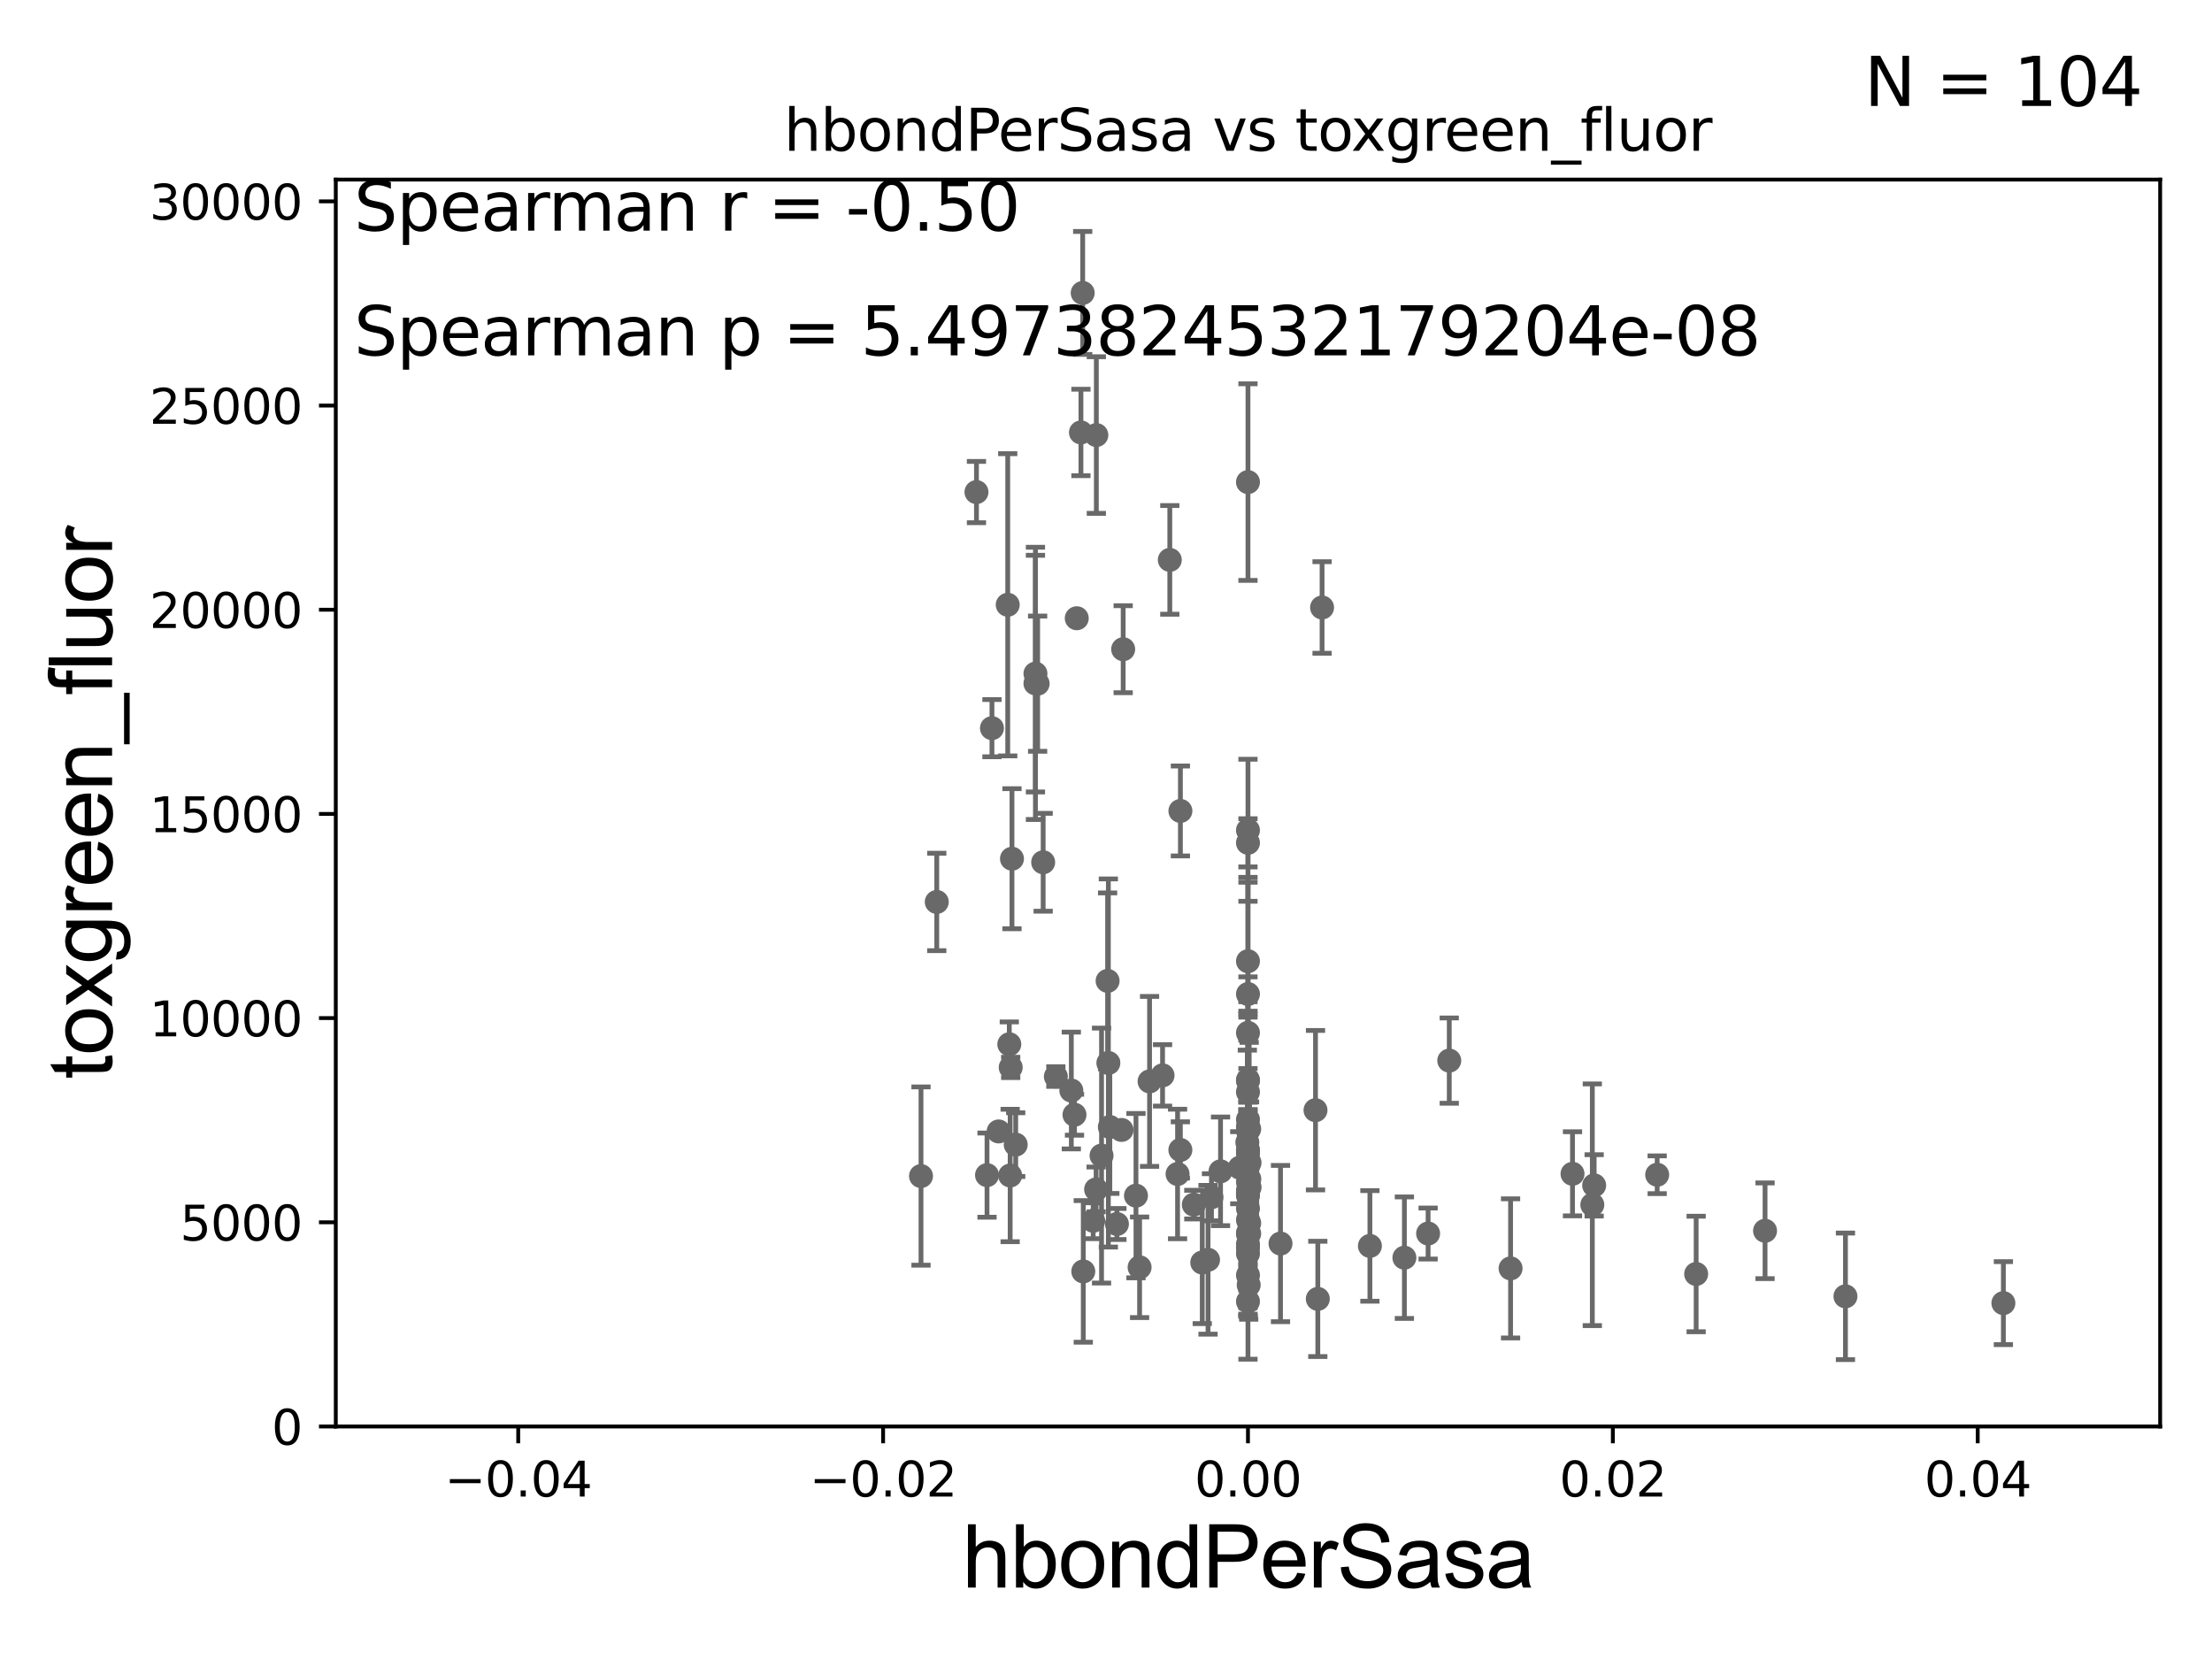 <?xml version="1.0" encoding="utf-8" standalone="no"?>
<!DOCTYPE svg PUBLIC "-//W3C//DTD SVG 1.1//EN"
  "http://www.w3.org/Graphics/SVG/1.1/DTD/svg11.dtd">
<svg xmlns:xlink="http://www.w3.org/1999/xlink" width="460.8pt" height="345.6pt" viewBox="0 0 460.8 345.6" xmlns="http://www.w3.org/2000/svg" version="1.1">
 <defs>
  <style type="text/css">*{stroke-linejoin: round; stroke-linecap: butt}</style>
 </defs>
 <g id="figure_1">
  <g id="patch_1">
   <path d="M 0 345.6 
L 460.8 345.6 
L 460.8 0 
L 0 0 
z
" style="fill: #ffffff"/>
  </g>
  <g id="axes_1">
   <g id="patch_2">
    <path d="M 69.95 297.16 
L 450 297.16 
L 450 37.411 
L 69.95 37.411 
z
" style="fill: #ffffff"/>
   </g>
   <g id="PathCollection_1">
    <defs>
     <path id="m8e22abf658" d="M 0 1.118 
C 0.297 1.118 0.581 1 0.791 0.791 
C 1 0.581 1.118 0.297 1.118 0 
C 1.118 -0.297 1 -0.581 0.791 -0.791 
C 0.581 -1 0.297 -1.118 0 -1.118 
C -0.297 -1.118 -0.581 -1 -0.791 -0.791 
C -1 -0.581 -1.118 -0.297 -1.118 0 
C -1.118 0.297 -1 0.581 -0.791 0.791 
C -0.581 1 -0.297 1.118 0 1.118 
z
" style="stroke: #696969"/>
    </defs>
    <g clip-path="url(#p18e3b2065b)">
     <use xlink:href="#m8e22abf658" x="236.644" y="249.078" style="fill: #696969; stroke: #696969"/>
     <use xlink:href="#m8e22abf658" x="219.954" y="224.265" style="fill: #696969; stroke: #696969"/>
     <use xlink:href="#m8e22abf658" x="301.907" y="220.942" style="fill: #696969; stroke: #696969"/>
     <use xlink:href="#m8e22abf658" x="245.308" y="244.565" style="fill: #696969; stroke: #696969"/>
     <use xlink:href="#m8e22abf658" x="230.735" y="204.337" style="fill: #696969; stroke: #696969"/>
     <use xlink:href="#m8e22abf658" x="259.975" y="249.049" style="fill: #696969; stroke: #696969"/>
     <use xlink:href="#m8e22abf658" x="208.03" y="235.698" style="fill: #696969; stroke: #696969"/>
     <use xlink:href="#m8e22abf658" x="248.692" y="250.948" style="fill: #696969; stroke: #696969"/>
     <use xlink:href="#m8e22abf658" x="259.975" y="200.238" style="fill: #696969; stroke: #696969"/>
     <use xlink:href="#m8e22abf658" x="223.177" y="227.178" style="fill: #696969; stroke: #696969"/>
     <use xlink:href="#m8e22abf658" x="223.836" y="232.221" style="fill: #696969; stroke: #696969"/>
     <use xlink:href="#m8e22abf658" x="224.307" y="128.792" style="fill: #696969; stroke: #696969"/>
     <use xlink:href="#m8e22abf658" x="259.975" y="257.067" style="fill: #696969; stroke: #696969"/>
     <use xlink:href="#m8e22abf658" x="259.975" y="271.123" style="fill: #696969; stroke: #696969"/>
     <use xlink:href="#m8e22abf658" x="211.591" y="238.445" style="fill: #696969; stroke: #696969"/>
     <use xlink:href="#m8e22abf658" x="242.182" y="224.02" style="fill: #696969; stroke: #696969"/>
     <use xlink:href="#m8e22abf658" x="230.892" y="221.439" style="fill: #696969; stroke: #696969"/>
     <use xlink:href="#m8e22abf658" x="237.4" y="264.002" style="fill: #696969; stroke: #696969"/>
     <use xlink:href="#m8e22abf658" x="417.342" y="271.462" style="fill: #696969; stroke: #696969"/>
     <use xlink:href="#m8e22abf658" x="275.411" y="126.549" style="fill: #696969; stroke: #696969"/>
     <use xlink:href="#m8e22abf658" x="210.55" y="222.359" style="fill: #696969; stroke: #696969"/>
     <use xlink:href="#m8e22abf658" x="259.975" y="172.961" style="fill: #696969; stroke: #696969"/>
     <use xlink:href="#m8e22abf658" x="216.159" y="142.422" style="fill: #696969; stroke: #696969"/>
     <use xlink:href="#m8e22abf658" x="217.31" y="179.629" style="fill: #696969; stroke: #696969"/>
     <use xlink:href="#m8e22abf658" x="191.862" y="244.995" style="fill: #696969; stroke: #696969"/>
     <use xlink:href="#m8e22abf658" x="259.975" y="261.154" style="fill: #696969; stroke: #696969"/>
     <use xlink:href="#m8e22abf658" x="274.044" y="231.272" style="fill: #696969; stroke: #696969"/>
     <use xlink:href="#m8e22abf658" x="203.415" y="102.509" style="fill: #696969; stroke: #696969"/>
     <use xlink:href="#m8e22abf658" x="274.524" y="270.583" style="fill: #696969; stroke: #696969"/>
     <use xlink:href="#m8e22abf658" x="233.632" y="235.386" style="fill: #696969; stroke: #696969"/>
     <use xlink:href="#m8e22abf658" x="252.372" y="249.416" style="fill: #696969; stroke: #696969"/>
     <use xlink:href="#m8e22abf658" x="245.891" y="239.557" style="fill: #696969; stroke: #696969"/>
     <use xlink:href="#m8e22abf658" x="206.642" y="151.688" style="fill: #696969; stroke: #696969"/>
     <use xlink:href="#m8e22abf658" x="259.975" y="243.002" style="fill: #696969; stroke: #696969"/>
     <use xlink:href="#m8e22abf658" x="210.435" y="244.876" style="fill: #696969; stroke: #696969"/>
     <use xlink:href="#m8e22abf658" x="229.472" y="240.73" style="fill: #696969; stroke: #696969"/>
     <use xlink:href="#m8e22abf658" x="245.9" y="168.936" style="fill: #696969; stroke: #696969"/>
     <use xlink:href="#m8e22abf658" x="259.975" y="246.254" style="fill: #696969; stroke: #696969"/>
     <use xlink:href="#m8e22abf658" x="233.977" y="135.242" style="fill: #696969; stroke: #696969"/>
     <use xlink:href="#m8e22abf658" x="231.201" y="234.772" style="fill: #696969; stroke: #696969"/>
     <use xlink:href="#m8e22abf658" x="215.703" y="140.33" style="fill: #696969; stroke: #696969"/>
     <use xlink:href="#m8e22abf658" x="260.23" y="256.979" style="fill: #696969; stroke: #696969"/>
     <use xlink:href="#m8e22abf658" x="195.146" y="187.893" style="fill: #696969; stroke: #696969"/>
     <use xlink:href="#m8e22abf658" x="225.667" y="264.858" style="fill: #696969; stroke: #696969"/>
     <use xlink:href="#m8e22abf658" x="225.546" y="61.025" style="fill: #696969; stroke: #696969"/>
     <use xlink:href="#m8e22abf658" x="227.729" y="254.306" style="fill: #696969; stroke: #696969"/>
     <use xlink:href="#m8e22abf658" x="205.614" y="244.799" style="fill: #696969; stroke: #696969"/>
     <use xlink:href="#m8e22abf658" x="332.094" y="246.932" style="fill: #696969; stroke: #696969"/>
     <use xlink:href="#m8e22abf658" x="210.256" y="217.537" style="fill: #696969; stroke: #696969"/>
     <use xlink:href="#m8e22abf658" x="259.975" y="235.577" style="fill: #696969; stroke: #696969"/>
     <use xlink:href="#m8e22abf658" x="259.975" y="259.17" style="fill: #696969; stroke: #696969"/>
     <use xlink:href="#m8e22abf658" x="259.975" y="259.963" style="fill: #696969; stroke: #696969"/>
     <use xlink:href="#m8e22abf658" x="259.975" y="248.825" style="fill: #696969; stroke: #696969"/>
     <use xlink:href="#m8e22abf658" x="260.23" y="254.79" style="fill: #696969; stroke: #696969"/>
     <use xlink:href="#m8e22abf658" x="353.339" y="265.393" style="fill: #696969; stroke: #696969"/>
     <use xlink:href="#m8e22abf658" x="260.251" y="245.604" style="fill: #696969; stroke: #696969"/>
     <use xlink:href="#m8e22abf658" x="292.56" y="261.998" style="fill: #696969; stroke: #696969"/>
     <use xlink:href="#m8e22abf658" x="327.582" y="244.527" style="fill: #696969; stroke: #696969"/>
     <use xlink:href="#m8e22abf658" x="259.975" y="234.705" style="fill: #696969; stroke: #696969"/>
     <use xlink:href="#m8e22abf658" x="488.23" y="259.145" style="fill: #696969; stroke: #696969"/>
     <use xlink:href="#m8e22abf658" x="258.267" y="243.257" style="fill: #696969; stroke: #696969"/>
     <use xlink:href="#m8e22abf658" x="260.306" y="247.342" style="fill: #696969; stroke: #696969"/>
     <use xlink:href="#m8e22abf658" x="259.975" y="240.348" style="fill: #696969; stroke: #696969"/>
     <use xlink:href="#m8e22abf658" x="259.975" y="239.745" style="fill: #696969; stroke: #696969"/>
     <use xlink:href="#m8e22abf658" x="259.975" y="254.12" style="fill: #696969; stroke: #696969"/>
     <use xlink:href="#m8e22abf658" x="259.975" y="242.725" style="fill: #696969; stroke: #696969"/>
     <use xlink:href="#m8e22abf658" x="259.975" y="239.555" style="fill: #696969; stroke: #696969"/>
     <use xlink:href="#m8e22abf658" x="266.753" y="259.057" style="fill: #696969; stroke: #696969"/>
     <use xlink:href="#m8e22abf658" x="314.681" y="264.228" style="fill: #696969; stroke: #696969"/>
     <use xlink:href="#m8e22abf658" x="251.656" y="262.433" style="fill: #696969; stroke: #696969"/>
     <use xlink:href="#m8e22abf658" x="384.442" y="270.048" style="fill: #696969; stroke: #696969"/>
     <use xlink:href="#m8e22abf658" x="367.693" y="256.394" style="fill: #696969; stroke: #696969"/>
     <use xlink:href="#m8e22abf658" x="259.975" y="225.132" style="fill: #696969; stroke: #696969"/>
     <use xlink:href="#m8e22abf658" x="259.975" y="247.985" style="fill: #696969; stroke: #696969"/>
     <use xlink:href="#m8e22abf658" x="259.975" y="224.972" style="fill: #696969; stroke: #696969"/>
     <use xlink:href="#m8e22abf658" x="259.975" y="251.738" style="fill: #696969; stroke: #696969"/>
     <use xlink:href="#m8e22abf658" x="259.975" y="215.157" style="fill: #696969; stroke: #696969"/>
     <use xlink:href="#m8e22abf658" x="259.975" y="227.481" style="fill: #696969; stroke: #696969"/>
     <use xlink:href="#m8e22abf658" x="259.843" y="237.963" style="fill: #696969; stroke: #696969"/>
     <use xlink:href="#m8e22abf658" x="259.975" y="265.648" style="fill: #696969; stroke: #696969"/>
     <use xlink:href="#m8e22abf658" x="260.302" y="242.219" style="fill: #696969; stroke: #696969"/>
     <use xlink:href="#m8e22abf658" x="259.975" y="207.078" style="fill: #696969; stroke: #696969"/>
     <use xlink:href="#m8e22abf658" x="331.709" y="250.973" style="fill: #696969; stroke: #696969"/>
     <use xlink:href="#m8e22abf658" x="209.929" y="125.986" style="fill: #696969; stroke: #696969"/>
     <use xlink:href="#m8e22abf658" x="345.219" y="244.721" style="fill: #696969; stroke: #696969"/>
     <use xlink:href="#m8e22abf658" x="260.229" y="235.172" style="fill: #696969; stroke: #696969"/>
     <use xlink:href="#m8e22abf658" x="259.975" y="248.435" style="fill: #696969; stroke: #696969"/>
     <use xlink:href="#m8e22abf658" x="239.474" y="225.274" style="fill: #696969; stroke: #696969"/>
     <use xlink:href="#m8e22abf658" x="259.975" y="233.224" style="fill: #696969; stroke: #696969"/>
     <use xlink:href="#m8e22abf658" x="225.18" y="90.087" style="fill: #696969; stroke: #696969"/>
     <use xlink:href="#m8e22abf658" x="228.388" y="90.631" style="fill: #696969; stroke: #696969"/>
     <use xlink:href="#m8e22abf658" x="259.975" y="100.43" style="fill: #696969; stroke: #696969"/>
     <use xlink:href="#m8e22abf658" x="215.702" y="142.359" style="fill: #696969; stroke: #696969"/>
     <use xlink:href="#m8e22abf658" x="297.5" y="256.965" style="fill: #696969; stroke: #696969"/>
     <use xlink:href="#m8e22abf658" x="250.452" y="263.01" style="fill: #696969; stroke: #696969"/>
     <use xlink:href="#m8e22abf658" x="228.339" y="247.776" style="fill: #696969; stroke: #696969"/>
     <use xlink:href="#m8e22abf658" x="285.376" y="259.55" style="fill: #696969; stroke: #696969"/>
     <use xlink:href="#m8e22abf658" x="259.975" y="175.574" style="fill: #696969; stroke: #696969"/>
     <use xlink:href="#m8e22abf658" x="259.975" y="256.824" style="fill: #696969; stroke: #696969"/>
     <use xlink:href="#m8e22abf658" x="243.691" y="116.636" style="fill: #696969; stroke: #696969"/>
     <use xlink:href="#m8e22abf658" x="232.675" y="254.98" style="fill: #696969; stroke: #696969"/>
     <use xlink:href="#m8e22abf658" x="260.127" y="267.68" style="fill: #696969; stroke: #696969"/>
     <use xlink:href="#m8e22abf658" x="210.814" y="178.886" style="fill: #696969; stroke: #696969"/>
     <use xlink:href="#m8e22abf658" x="254.26" y="244.01" style="fill: #696969; stroke: #696969"/>
    </g>
   </g>
   <g id="matplotlib.axis_1">
    <g id="xtick_1">
     <g id="line2d_1">
      <defs>
       <path id="m67abe7ea8e" d="M 0 0 
L 0 3.5 
" style="stroke: #000000; stroke-width: 0.8"/>
      </defs>
      <g>
       <use xlink:href="#m67abe7ea8e" x="107.955" y="297.16" style="stroke: #000000; stroke-width: 0.8"/>
      </g>
     </g>
     <g id="text_1">
      <!-- −0.04 -->
      <g transform="translate(92.632 311.758)scale(0.1 -0.1)">
       <defs>
        <path id="DejaVuSans-2212" d="M 678 2272 
L 4684 2272 
L 4684 1741 
L 678 1741 
L 678 2272 
z
" transform="scale(0.016)"/>
        <path id="DejaVuSans-30" d="M 2034 4250 
Q 1547 4250 1301 3770 
Q 1056 3291 1056 2328 
Q 1056 1369 1301 889 
Q 1547 409 2034 409 
Q 2525 409 2770 889 
Q 3016 1369 3016 2328 
Q 3016 3291 2770 3770 
Q 2525 4250 2034 4250 
z
M 2034 4750 
Q 2819 4750 3233 4129 
Q 3647 3509 3647 2328 
Q 3647 1150 3233 529 
Q 2819 -91 2034 -91 
Q 1250 -91 836 529 
Q 422 1150 422 2328 
Q 422 3509 836 4129 
Q 1250 4750 2034 4750 
z
" transform="scale(0.016)"/>
        <path id="DejaVuSans-2e" d="M 684 794 
L 1344 794 
L 1344 0 
L 684 0 
L 684 794 
z
" transform="scale(0.016)"/>
        <path id="DejaVuSans-34" d="M 2419 4116 
L 825 1625 
L 2419 1625 
L 2419 4116 
z
M 2253 4666 
L 3047 4666 
L 3047 1625 
L 3713 1625 
L 3713 1100 
L 3047 1100 
L 3047 0 
L 2419 0 
L 2419 1100 
L 313 1100 
L 313 1709 
L 2253 4666 
z
" transform="scale(0.016)"/>
       </defs>
       <use xlink:href="#DejaVuSans-2212"/>
       <use xlink:href="#DejaVuSans-30" x="83.789"/>
       <use xlink:href="#DejaVuSans-2e" x="147.412"/>
       <use xlink:href="#DejaVuSans-30" x="179.199"/>
       <use xlink:href="#DejaVuSans-34" x="242.822"/>
      </g>
     </g>
    </g>
    <g id="xtick_2">
     <g id="line2d_2">
      <g>
       <use xlink:href="#m67abe7ea8e" x="183.965" y="297.16" style="stroke: #000000; stroke-width: 0.8"/>
      </g>
     </g>
     <g id="text_2">
      <!-- −0.02 -->
      <g transform="translate(168.642 311.758)scale(0.1 -0.1)">
       <defs>
        <path id="DejaVuSans-32" d="M 1228 531 
L 3431 531 
L 3431 0 
L 469 0 
L 469 531 
Q 828 903 1448 1529 
Q 2069 2156 2228 2338 
Q 2531 2678 2651 2914 
Q 2772 3150 2772 3378 
Q 2772 3750 2511 3984 
Q 2250 4219 1831 4219 
Q 1534 4219 1204 4116 
Q 875 4013 500 3803 
L 500 4441 
Q 881 4594 1212 4672 
Q 1544 4750 1819 4750 
Q 2544 4750 2975 4387 
Q 3406 4025 3406 3419 
Q 3406 3131 3298 2873 
Q 3191 2616 2906 2266 
Q 2828 2175 2409 1742 
Q 1991 1309 1228 531 
z
" transform="scale(0.016)"/>
       </defs>
       <use xlink:href="#DejaVuSans-2212"/>
       <use xlink:href="#DejaVuSans-30" x="83.789"/>
       <use xlink:href="#DejaVuSans-2e" x="147.412"/>
       <use xlink:href="#DejaVuSans-30" x="179.199"/>
       <use xlink:href="#DejaVuSans-32" x="242.822"/>
      </g>
     </g>
    </g>
    <g id="xtick_3">
     <g id="line2d_3">
      <g>
       <use xlink:href="#m67abe7ea8e" x="259.975" y="297.16" style="stroke: #000000; stroke-width: 0.8"/>
      </g>
     </g>
     <g id="text_3">
      <!-- 0.00 -->
      <g transform="translate(248.842 311.758)scale(0.1 -0.1)">
       <use xlink:href="#DejaVuSans-30"/>
       <use xlink:href="#DejaVuSans-2e" x="63.623"/>
       <use xlink:href="#DejaVuSans-30" x="95.41"/>
       <use xlink:href="#DejaVuSans-30" x="159.033"/>
      </g>
     </g>
    </g>
    <g id="xtick_4">
     <g id="line2d_4">
      <g>
       <use xlink:href="#m67abe7ea8e" x="335.985" y="297.16" style="stroke: #000000; stroke-width: 0.8"/>
      </g>
     </g>
     <g id="text_4">
      <!-- 0.02 -->
      <g transform="translate(324.852 311.758)scale(0.1 -0.1)">
       <use xlink:href="#DejaVuSans-30"/>
       <use xlink:href="#DejaVuSans-2e" x="63.623"/>
       <use xlink:href="#DejaVuSans-30" x="95.41"/>
       <use xlink:href="#DejaVuSans-32" x="159.033"/>
      </g>
     </g>
    </g>
    <g id="xtick_5">
     <g id="line2d_5">
      <g>
       <use xlink:href="#m67abe7ea8e" x="411.995" y="297.16" style="stroke: #000000; stroke-width: 0.8"/>
      </g>
     </g>
     <g id="text_5">
      <!-- 0.04 -->
      <g transform="translate(400.862 311.758)scale(0.1 -0.1)">
       <use xlink:href="#DejaVuSans-30"/>
       <use xlink:href="#DejaVuSans-2e" x="63.623"/>
       <use xlink:href="#DejaVuSans-30" x="95.41"/>
       <use xlink:href="#DejaVuSans-34" x="159.033"/>
      </g>
     </g>
    </g>
    <g id="text_6">
     <!-- hbondPerSasa -->
     <g transform="translate(200.433 330.722)scale(0.18 -0.18)">
      <defs>
       <path id="ArialMT-68" d="M 422 0 
L 422 4581 
L 984 4581 
L 984 2938 
Q 1378 3394 1978 3394 
Q 2347 3394 2619 3248 
Q 2891 3103 3008 2847 
Q 3125 2591 3125 2103 
L 3125 0 
L 2563 0 
L 2563 2103 
Q 2563 2525 2380 2717 
Q 2197 2909 1863 2909 
Q 1613 2909 1392 2779 
Q 1172 2650 1078 2428 
Q 984 2206 984 1816 
L 984 0 
L 422 0 
z
" transform="scale(0.016)"/>
       <path id="ArialMT-62" d="M 941 0 
L 419 0 
L 419 4581 
L 981 4581 
L 981 2947 
Q 1338 3394 1891 3394 
Q 2197 3394 2470 3270 
Q 2744 3147 2920 2923 
Q 3097 2700 3197 2384 
Q 3297 2069 3297 1709 
Q 3297 856 2875 390 
Q 2453 -75 1863 -75 
Q 1275 -75 941 416 
L 941 0 
z
M 934 1684 
Q 934 1088 1097 822 
Q 1363 388 1816 388 
Q 2184 388 2453 708 
Q 2722 1028 2722 1663 
Q 2722 2313 2464 2622 
Q 2206 2931 1841 2931 
Q 1472 2931 1203 2611 
Q 934 2291 934 1684 
z
" transform="scale(0.016)"/>
       <path id="ArialMT-6f" d="M 213 1659 
Q 213 2581 725 3025 
Q 1153 3394 1769 3394 
Q 2453 3394 2887 2945 
Q 3322 2497 3322 1706 
Q 3322 1066 3130 698 
Q 2938 331 2570 128 
Q 2203 -75 1769 -75 
Q 1072 -75 642 372 
Q 213 819 213 1659 
z
M 791 1659 
Q 791 1022 1069 705 
Q 1347 388 1769 388 
Q 2188 388 2466 706 
Q 2744 1025 2744 1678 
Q 2744 2294 2464 2611 
Q 2184 2928 1769 2928 
Q 1347 2928 1069 2612 
Q 791 2297 791 1659 
z
" transform="scale(0.016)"/>
       <path id="ArialMT-6e" d="M 422 0 
L 422 3319 
L 928 3319 
L 928 2847 
Q 1294 3394 1984 3394 
Q 2284 3394 2536 3286 
Q 2788 3178 2913 3003 
Q 3038 2828 3088 2588 
Q 3119 2431 3119 2041 
L 3119 0 
L 2556 0 
L 2556 2019 
Q 2556 2363 2490 2533 
Q 2425 2703 2258 2804 
Q 2091 2906 1866 2906 
Q 1506 2906 1245 2678 
Q 984 2450 984 1813 
L 984 0 
L 422 0 
z
" transform="scale(0.016)"/>
       <path id="ArialMT-64" d="M 2575 0 
L 2575 419 
Q 2259 -75 1647 -75 
Q 1250 -75 917 144 
Q 584 363 401 755 
Q 219 1147 219 1656 
Q 219 2153 384 2558 
Q 550 2963 881 3178 
Q 1213 3394 1622 3394 
Q 1922 3394 2156 3267 
Q 2391 3141 2538 2938 
L 2538 4581 
L 3097 4581 
L 3097 0 
L 2575 0 
z
M 797 1656 
Q 797 1019 1065 703 
Q 1334 388 1700 388 
Q 2069 388 2326 689 
Q 2584 991 2584 1609 
Q 2584 2291 2321 2609 
Q 2059 2928 1675 2928 
Q 1300 2928 1048 2622 
Q 797 2316 797 1656 
z
" transform="scale(0.016)"/>
       <path id="ArialMT-50" d="M 494 0 
L 494 4581 
L 2222 4581 
Q 2678 4581 2919 4538 
Q 3256 4481 3484 4323 
Q 3713 4166 3852 3881 
Q 3991 3597 3991 3256 
Q 3991 2672 3619 2267 
Q 3247 1863 2275 1863 
L 1100 1863 
L 1100 0 
L 494 0 
z
M 1100 2403 
L 2284 2403 
Q 2872 2403 3119 2622 
Q 3366 2841 3366 3238 
Q 3366 3525 3220 3729 
Q 3075 3934 2838 4000 
Q 2684 4041 2272 4041 
L 1100 4041 
L 1100 2403 
z
" transform="scale(0.016)"/>
       <path id="ArialMT-65" d="M 2694 1069 
L 3275 997 
Q 3138 488 2766 206 
Q 2394 -75 1816 -75 
Q 1088 -75 661 373 
Q 234 822 234 1631 
Q 234 2469 665 2931 
Q 1097 3394 1784 3394 
Q 2450 3394 2872 2941 
Q 3294 2488 3294 1666 
Q 3294 1616 3291 1516 
L 816 1516 
Q 847 969 1125 678 
Q 1403 388 1819 388 
Q 2128 388 2347 550 
Q 2566 713 2694 1069 
z
M 847 1978 
L 2700 1978 
Q 2663 2397 2488 2606 
Q 2219 2931 1791 2931 
Q 1403 2931 1139 2672 
Q 875 2413 847 1978 
z
" transform="scale(0.016)"/>
       <path id="ArialMT-72" d="M 416 0 
L 416 3319 
L 922 3319 
L 922 2816 
Q 1116 3169 1280 3281 
Q 1444 3394 1641 3394 
Q 1925 3394 2219 3213 
L 2025 2691 
Q 1819 2813 1613 2813 
Q 1428 2813 1281 2702 
Q 1134 2591 1072 2394 
Q 978 2094 978 1738 
L 978 0 
L 416 0 
z
" transform="scale(0.016)"/>
       <path id="ArialMT-53" d="M 288 1472 
L 859 1522 
Q 900 1178 1048 958 
Q 1197 738 1509 602 
Q 1822 466 2213 466 
Q 2559 466 2825 569 
Q 3091 672 3220 851 
Q 3350 1031 3350 1244 
Q 3350 1459 3225 1620 
Q 3100 1781 2813 1891 
Q 2628 1963 1997 2114 
Q 1366 2266 1113 2400 
Q 784 2572 623 2826 
Q 463 3081 463 3397 
Q 463 3744 659 4045 
Q 856 4347 1234 4503 
Q 1613 4659 2075 4659 
Q 2584 4659 2973 4495 
Q 3363 4331 3572 4012 
Q 3781 3694 3797 3291 
L 3216 3247 
Q 3169 3681 2898 3903 
Q 2628 4125 2100 4125 
Q 1550 4125 1298 3923 
Q 1047 3722 1047 3438 
Q 1047 3191 1225 3031 
Q 1400 2872 2139 2705 
Q 2878 2538 3153 2413 
Q 3553 2228 3743 1945 
Q 3934 1663 3934 1294 
Q 3934 928 3725 604 
Q 3516 281 3123 101 
Q 2731 -78 2241 -78 
Q 1619 -78 1198 103 
Q 778 284 539 648 
Q 300 1013 288 1472 
z
" transform="scale(0.016)"/>
       <path id="ArialMT-61" d="M 2588 409 
Q 2275 144 1986 34 
Q 1697 -75 1366 -75 
Q 819 -75 525 192 
Q 231 459 231 875 
Q 231 1119 342 1320 
Q 453 1522 633 1644 
Q 813 1766 1038 1828 
Q 1203 1872 1538 1913 
Q 2219 1994 2541 2106 
Q 2544 2222 2544 2253 
Q 2544 2597 2384 2738 
Q 2169 2928 1744 2928 
Q 1347 2928 1158 2789 
Q 969 2650 878 2297 
L 328 2372 
Q 403 2725 575 2942 
Q 747 3159 1072 3276 
Q 1397 3394 1825 3394 
Q 2250 3394 2515 3294 
Q 2781 3194 2906 3042 
Q 3031 2891 3081 2659 
Q 3109 2516 3109 2141 
L 3109 1391 
Q 3109 606 3145 398 
Q 3181 191 3288 0 
L 2700 0 
Q 2613 175 2588 409 
z
M 2541 1666 
Q 2234 1541 1622 1453 
Q 1275 1403 1131 1340 
Q 988 1278 909 1158 
Q 831 1038 831 891 
Q 831 666 1001 516 
Q 1172 366 1500 366 
Q 1825 366 2078 508 
Q 2331 650 2450 897 
Q 2541 1088 2541 1459 
L 2541 1666 
z
" transform="scale(0.016)"/>
       <path id="ArialMT-73" d="M 197 991 
L 753 1078 
Q 800 744 1014 566 
Q 1228 388 1613 388 
Q 2000 388 2187 545 
Q 2375 703 2375 916 
Q 2375 1106 2209 1216 
Q 2094 1291 1634 1406 
Q 1016 1563 777 1677 
Q 538 1791 414 1992 
Q 291 2194 291 2438 
Q 291 2659 392 2848 
Q 494 3038 669 3163 
Q 800 3259 1026 3326 
Q 1253 3394 1513 3394 
Q 1903 3394 2198 3281 
Q 2494 3169 2634 2976 
Q 2775 2784 2828 2463 
L 2278 2388 
Q 2241 2644 2061 2787 
Q 1881 2931 1553 2931 
Q 1166 2931 1000 2803 
Q 834 2675 834 2503 
Q 834 2394 903 2306 
Q 972 2216 1119 2156 
Q 1203 2125 1616 2013 
Q 2213 1853 2448 1751 
Q 2684 1650 2818 1456 
Q 2953 1263 2953 975 
Q 2953 694 2789 445 
Q 2625 197 2315 61 
Q 2006 -75 1616 -75 
Q 969 -75 630 194 
Q 291 463 197 991 
z
" transform="scale(0.016)"/>
      </defs>
      <use xlink:href="#ArialMT-68"/>
      <use xlink:href="#ArialMT-62" x="55.615"/>
      <use xlink:href="#ArialMT-6f" x="111.23"/>
      <use xlink:href="#ArialMT-6e" x="166.846"/>
      <use xlink:href="#ArialMT-64" x="222.461"/>
      <use xlink:href="#ArialMT-50" x="278.076"/>
      <use xlink:href="#ArialMT-65" x="344.775"/>
      <use xlink:href="#ArialMT-72" x="400.391"/>
      <use xlink:href="#ArialMT-53" x="433.691"/>
      <use xlink:href="#ArialMT-61" x="500.391"/>
      <use xlink:href="#ArialMT-73" x="556.006"/>
      <use xlink:href="#ArialMT-61" x="606.006"/>
     </g>
    </g>
   </g>
   <g id="matplotlib.axis_2">
    <g id="ytick_1">
     <g id="line2d_6">
      <defs>
       <path id="m120f0fcfe6" d="M 0 0 
L -3.5 0 
" style="stroke: #000000; stroke-width: 0.8"/>
      </defs>
      <g>
       <use xlink:href="#m120f0fcfe6" x="69.95" y="297.16" style="stroke: #000000; stroke-width: 0.8"/>
      </g>
     </g>
     <g id="text_7">
      <!-- 0 -->
      <g transform="translate(56.587 300.959)scale(0.1 -0.1)">
       <use xlink:href="#DejaVuSans-30"/>
      </g>
     </g>
    </g>
    <g id="ytick_2">
     <g id="line2d_7">
      <g>
       <use xlink:href="#m120f0fcfe6" x="69.95" y="254.625" style="stroke: #000000; stroke-width: 0.8"/>
      </g>
     </g>
     <g id="text_8">
      <!-- 5000 -->
      <g transform="translate(37.5 258.424)scale(0.1 -0.1)">
       <defs>
        <path id="DejaVuSans-35" d="M 691 4666 
L 3169 4666 
L 3169 4134 
L 1269 4134 
L 1269 2991 
Q 1406 3038 1543 3061 
Q 1681 3084 1819 3084 
Q 2600 3084 3056 2656 
Q 3513 2228 3513 1497 
Q 3513 744 3044 326 
Q 2575 -91 1722 -91 
Q 1428 -91 1123 -41 
Q 819 9 494 109 
L 494 744 
Q 775 591 1075 516 
Q 1375 441 1709 441 
Q 2250 441 2565 725 
Q 2881 1009 2881 1497 
Q 2881 1984 2565 2268 
Q 2250 2553 1709 2553 
Q 1456 2553 1204 2497 
Q 953 2441 691 2322 
L 691 4666 
z
" transform="scale(0.016)"/>
       </defs>
       <use xlink:href="#DejaVuSans-35"/>
       <use xlink:href="#DejaVuSans-30" x="63.623"/>
       <use xlink:href="#DejaVuSans-30" x="127.246"/>
       <use xlink:href="#DejaVuSans-30" x="190.869"/>
      </g>
     </g>
    </g>
    <g id="ytick_3">
     <g id="line2d_8">
      <g>
       <use xlink:href="#m120f0fcfe6" x="69.95" y="212.089" style="stroke: #000000; stroke-width: 0.8"/>
      </g>
     </g>
     <g id="text_9">
      <!-- 10000 -->
      <g transform="translate(31.137 215.888)scale(0.1 -0.1)">
       <defs>
        <path id="DejaVuSans-31" d="M 794 531 
L 1825 531 
L 1825 4091 
L 703 3866 
L 703 4441 
L 1819 4666 
L 2450 4666 
L 2450 531 
L 3481 531 
L 3481 0 
L 794 0 
L 794 531 
z
" transform="scale(0.016)"/>
       </defs>
       <use xlink:href="#DejaVuSans-31"/>
       <use xlink:href="#DejaVuSans-30" x="63.623"/>
       <use xlink:href="#DejaVuSans-30" x="127.246"/>
       <use xlink:href="#DejaVuSans-30" x="190.869"/>
       <use xlink:href="#DejaVuSans-30" x="254.492"/>
      </g>
     </g>
    </g>
    <g id="ytick_4">
     <g id="line2d_9">
      <g>
       <use xlink:href="#m120f0fcfe6" x="69.95" y="169.554" style="stroke: #000000; stroke-width: 0.8"/>
      </g>
     </g>
     <g id="text_10">
      <!-- 15000 -->
      <g transform="translate(31.137 173.353)scale(0.1 -0.1)">
       <use xlink:href="#DejaVuSans-31"/>
       <use xlink:href="#DejaVuSans-35" x="63.623"/>
       <use xlink:href="#DejaVuSans-30" x="127.246"/>
       <use xlink:href="#DejaVuSans-30" x="190.869"/>
       <use xlink:href="#DejaVuSans-30" x="254.492"/>
      </g>
     </g>
    </g>
    <g id="ytick_5">
     <g id="line2d_10">
      <g>
       <use xlink:href="#m120f0fcfe6" x="69.95" y="127.018" style="stroke: #000000; stroke-width: 0.8"/>
      </g>
     </g>
     <g id="text_11">
      <!-- 20000 -->
      <g transform="translate(31.137 130.817)scale(0.1 -0.1)">
       <use xlink:href="#DejaVuSans-32"/>
       <use xlink:href="#DejaVuSans-30" x="63.623"/>
       <use xlink:href="#DejaVuSans-30" x="127.246"/>
       <use xlink:href="#DejaVuSans-30" x="190.869"/>
       <use xlink:href="#DejaVuSans-30" x="254.492"/>
      </g>
     </g>
    </g>
    <g id="ytick_6">
     <g id="line2d_11">
      <g>
       <use xlink:href="#m120f0fcfe6" x="69.95" y="84.483" style="stroke: #000000; stroke-width: 0.8"/>
      </g>
     </g>
     <g id="text_12">
      <!-- 25000 -->
      <g transform="translate(31.137 88.282)scale(0.1 -0.1)">
       <use xlink:href="#DejaVuSans-32"/>
       <use xlink:href="#DejaVuSans-35" x="63.623"/>
       <use xlink:href="#DejaVuSans-30" x="127.246"/>
       <use xlink:href="#DejaVuSans-30" x="190.869"/>
       <use xlink:href="#DejaVuSans-30" x="254.492"/>
      </g>
     </g>
    </g>
    <g id="ytick_7">
     <g id="line2d_12">
      <g>
       <use xlink:href="#m120f0fcfe6" x="69.95" y="41.947" style="stroke: #000000; stroke-width: 0.8"/>
      </g>
     </g>
     <g id="text_13">
      <!-- 30000 -->
      <g transform="translate(31.137 45.746)scale(0.1 -0.1)">
       <defs>
        <path id="DejaVuSans-33" d="M 2597 2516 
Q 3050 2419 3304 2112 
Q 3559 1806 3559 1356 
Q 3559 666 3084 287 
Q 2609 -91 1734 -91 
Q 1441 -91 1130 -33 
Q 819 25 488 141 
L 488 750 
Q 750 597 1062 519 
Q 1375 441 1716 441 
Q 2309 441 2620 675 
Q 2931 909 2931 1356 
Q 2931 1769 2642 2001 
Q 2353 2234 1838 2234 
L 1294 2234 
L 1294 2753 
L 1863 2753 
Q 2328 2753 2575 2939 
Q 2822 3125 2822 3475 
Q 2822 3834 2567 4026 
Q 2313 4219 1838 4219 
Q 1578 4219 1281 4162 
Q 984 4106 628 3988 
L 628 4550 
Q 988 4650 1302 4700 
Q 1616 4750 1894 4750 
Q 2613 4750 3031 4423 
Q 3450 4097 3450 3541 
Q 3450 3153 3228 2886 
Q 3006 2619 2597 2516 
z
" transform="scale(0.016)"/>
       </defs>
       <use xlink:href="#DejaVuSans-33"/>
       <use xlink:href="#DejaVuSans-30" x="63.623"/>
       <use xlink:href="#DejaVuSans-30" x="127.246"/>
       <use xlink:href="#DejaVuSans-30" x="190.869"/>
       <use xlink:href="#DejaVuSans-30" x="254.492"/>
      </g>
     </g>
    </g>
    <g id="text_14">
     <!-- toxgreen_fluor -->
     <g transform="translate(23.349 224.818)rotate(-90)scale(0.18 -0.18)">
      <defs>
       <path id="ArialMT-74" d="M 1650 503 
L 1731 6 
Q 1494 -44 1306 -44 
Q 1000 -44 831 53 
Q 663 150 594 308 
Q 525 466 525 972 
L 525 2881 
L 113 2881 
L 113 3319 
L 525 3319 
L 525 4141 
L 1084 4478 
L 1084 3319 
L 1650 3319 
L 1650 2881 
L 1084 2881 
L 1084 941 
Q 1084 700 1114 631 
Q 1144 563 1211 522 
Q 1278 481 1403 481 
Q 1497 481 1650 503 
z
" transform="scale(0.016)"/>
       <path id="ArialMT-78" d="M 47 0 
L 1259 1725 
L 138 3319 
L 841 3319 
L 1350 2541 
Q 1494 2319 1581 2169 
Q 1719 2375 1834 2534 
L 2394 3319 
L 3066 3319 
L 1919 1756 
L 3153 0 
L 2463 0 
L 1781 1031 
L 1600 1309 
L 728 0 
L 47 0 
z
" transform="scale(0.016)"/>
       <path id="ArialMT-67" d="M 319 -275 
L 866 -356 
Q 900 -609 1056 -725 
Q 1266 -881 1628 -881 
Q 2019 -881 2231 -725 
Q 2444 -569 2519 -288 
Q 2563 -116 2559 434 
Q 2191 0 1641 0 
Q 956 0 581 494 
Q 206 988 206 1678 
Q 206 2153 378 2554 
Q 550 2956 876 3175 
Q 1203 3394 1644 3394 
Q 2231 3394 2613 2919 
L 2613 3319 
L 3131 3319 
L 3131 450 
Q 3131 -325 2973 -648 
Q 2816 -972 2473 -1159 
Q 2131 -1347 1631 -1347 
Q 1038 -1347 672 -1080 
Q 306 -813 319 -275 
z
M 784 1719 
Q 784 1066 1043 766 
Q 1303 466 1694 466 
Q 2081 466 2343 764 
Q 2606 1063 2606 1700 
Q 2606 2309 2336 2618 
Q 2066 2928 1684 2928 
Q 1309 2928 1046 2623 
Q 784 2319 784 1719 
z
" transform="scale(0.016)"/>
       <path id="ArialMT-5f" d="M -97 -1272 
L -97 -866 
L 3631 -866 
L 3631 -1272 
L -97 -1272 
z
" transform="scale(0.016)"/>
       <path id="ArialMT-66" d="M 556 0 
L 556 2881 
L 59 2881 
L 59 3319 
L 556 3319 
L 556 3672 
Q 556 4006 616 4169 
Q 697 4388 901 4523 
Q 1106 4659 1475 4659 
Q 1713 4659 2000 4603 
L 1916 4113 
Q 1741 4144 1584 4144 
Q 1328 4144 1222 4034 
Q 1116 3925 1116 3625 
L 1116 3319 
L 1763 3319 
L 1763 2881 
L 1116 2881 
L 1116 0 
L 556 0 
z
" transform="scale(0.016)"/>
       <path id="ArialMT-6c" d="M 409 0 
L 409 4581 
L 972 4581 
L 972 0 
L 409 0 
z
" transform="scale(0.016)"/>
       <path id="ArialMT-75" d="M 2597 0 
L 2597 488 
Q 2209 -75 1544 -75 
Q 1250 -75 995 37 
Q 741 150 617 320 
Q 494 491 444 738 
Q 409 903 409 1263 
L 409 3319 
L 972 3319 
L 972 1478 
Q 972 1038 1006 884 
Q 1059 663 1231 536 
Q 1403 409 1656 409 
Q 1909 409 2131 539 
Q 2353 669 2445 892 
Q 2538 1116 2538 1541 
L 2538 3319 
L 3100 3319 
L 3100 0 
L 2597 0 
z
" transform="scale(0.016)"/>
      </defs>
      <use xlink:href="#ArialMT-74"/>
      <use xlink:href="#ArialMT-6f" x="27.783"/>
      <use xlink:href="#ArialMT-78" x="83.398"/>
      <use xlink:href="#ArialMT-67" x="133.398"/>
      <use xlink:href="#ArialMT-72" x="189.014"/>
      <use xlink:href="#ArialMT-65" x="222.314"/>
      <use xlink:href="#ArialMT-65" x="277.93"/>
      <use xlink:href="#ArialMT-6e" x="333.545"/>
      <use xlink:href="#ArialMT-5f" x="389.16"/>
      <use xlink:href="#ArialMT-66" x="444.775"/>
      <use xlink:href="#ArialMT-6c" x="472.559"/>
      <use xlink:href="#ArialMT-75" x="494.775"/>
      <use xlink:href="#ArialMT-6f" x="550.391"/>
      <use xlink:href="#ArialMT-72" x="606.006"/>
     </g>
    </g>
   </g>
   <g id="LineCollection_1">
    <path d="M 236.644 266.196 
L 236.644 231.961 
" clip-path="url(#p18e3b2065b)" style="fill: none; stroke: #696969"/>
    <path d="M 219.954 226.315 
L 219.954 222.215 
" clip-path="url(#p18e3b2065b)" style="fill: none; stroke: #696969"/>
    <path d="M 301.907 229.825 
L 301.907 212.058 
" clip-path="url(#p18e3b2065b)" style="fill: none; stroke: #696969"/>
    <path d="M 245.308 258.057 
L 245.308 231.073 
" clip-path="url(#p18e3b2065b)" style="fill: none; stroke: #696969"/>
    <path d="M 230.735 222.666 
L 230.735 186.008 
" clip-path="url(#p18e3b2065b)" style="fill: none; stroke: #696969"/>
    <path d="M 259.975 258.33 
L 259.975 239.767 
" clip-path="url(#p18e3b2065b)" style="fill: none; stroke: #696969"/>
    <path d="M 208.03 236.285 
L 208.03 235.111 
" clip-path="url(#p18e3b2065b)" style="fill: none; stroke: #696969"/>
    <path d="M 248.692 253.936 
L 248.692 247.959 
" clip-path="url(#p18e3b2065b)" style="fill: none; stroke: #696969"/>
    <path d="M 259.975 216.687 
L 259.975 183.788 
" clip-path="url(#p18e3b2065b)" style="fill: none; stroke: #696969"/>
    <path d="M 223.177 239.343 
L 223.177 215.013 
" clip-path="url(#p18e3b2065b)" style="fill: none; stroke: #696969"/>
    <path d="M 223.836 236.481 
L 223.836 227.961 
" clip-path="url(#p18e3b2065b)" style="fill: none; stroke: #696969"/>
    <path d="M 224.307 129.373 
L 224.307 128.211 
" clip-path="url(#p18e3b2065b)" style="fill: none; stroke: #696969"/>
    <path d="M 259.975 265.82 
L 259.975 248.314 
" clip-path="url(#p18e3b2065b)" style="fill: none; stroke: #696969"/>
    <path d="M 259.975 283.147 
L 259.975 259.099 
" clip-path="url(#p18e3b2065b)" style="fill: none; stroke: #696969"/>
    <path d="M 211.591 245.084 
L 211.591 231.807 
" clip-path="url(#p18e3b2065b)" style="fill: none; stroke: #696969"/>
    <path d="M 242.182 230.419 
L 242.182 217.621 
" clip-path="url(#p18e3b2065b)" style="fill: none; stroke: #696969"/>
    <path d="M 230.892 259.78 
L 230.892 183.097 
" clip-path="url(#p18e3b2065b)" style="fill: none; stroke: #696969"/>
    <path d="M 237.4 274.477 
L 237.4 253.526 
" clip-path="url(#p18e3b2065b)" style="fill: none; stroke: #696969"/>
    <path d="M 417.342 280.106 
L 417.342 262.818 
" clip-path="url(#p18e3b2065b)" style="fill: none; stroke: #696969"/>
    <path d="M 275.411 136.084 
L 275.411 117.014 
" clip-path="url(#p18e3b2065b)" style="fill: none; stroke: #696969"/>
    <path d="M 210.55 224.478 
L 210.55 220.241 
" clip-path="url(#p18e3b2065b)" style="fill: none; stroke: #696969"/>
    <path d="M 259.975 187.755 
L 259.975 158.167 
" clip-path="url(#p18e3b2065b)" style="fill: none; stroke: #696969"/>
    <path d="M 216.159 156.508 
L 216.159 128.336 
" clip-path="url(#p18e3b2065b)" style="fill: none; stroke: #696969"/>
    <path d="M 217.31 189.823 
L 217.31 169.434 
" clip-path="url(#p18e3b2065b)" style="fill: none; stroke: #696969"/>
    <path d="M 191.862 263.563 
L 191.862 226.426 
" clip-path="url(#p18e3b2065b)" style="fill: none; stroke: #696969"/>
    <path d="M 259.975 273.756 
L 259.975 248.552 
" clip-path="url(#p18e3b2065b)" style="fill: none; stroke: #696969"/>
    <path d="M 274.044 247.878 
L 274.044 214.667 
" clip-path="url(#p18e3b2065b)" style="fill: none; stroke: #696969"/>
    <path d="M 203.415 108.892 
L 203.415 96.126 
" clip-path="url(#p18e3b2065b)" style="fill: none; stroke: #696969"/>
    <path d="M 274.524 282.589 
L 274.524 258.578 
" clip-path="url(#p18e3b2065b)" style="fill: none; stroke: #696969"/>
    <path d="M 233.632 236.167 
L 233.632 234.605 
" clip-path="url(#p18e3b2065b)" style="fill: none; stroke: #696969"/>
    <path d="M 252.372 254.324 
L 252.372 244.507 
" clip-path="url(#p18e3b2065b)" style="fill: none; stroke: #696969"/>
    <path d="M 245.891 245.419 
L 245.891 233.695 
" clip-path="url(#p18e3b2065b)" style="fill: none; stroke: #696969"/>
    <path d="M 206.642 157.648 
L 206.642 145.729 
" clip-path="url(#p18e3b2065b)" style="fill: none; stroke: #696969"/>
    <path d="M 259.975 244.655 
L 259.975 241.349 
" clip-path="url(#p18e3b2065b)" style="fill: none; stroke: #696969"/>
    <path d="M 210.435 258.669 
L 210.435 231.084 
" clip-path="url(#p18e3b2065b)" style="fill: none; stroke: #696969"/>
    <path d="M 229.472 267.286 
L 229.472 214.175 
" clip-path="url(#p18e3b2065b)" style="fill: none; stroke: #696969"/>
    <path d="M 245.9 178.302 
L 245.9 159.571 
" clip-path="url(#p18e3b2065b)" style="fill: none; stroke: #696969"/>
    <path d="M 259.975 260.135 
L 259.975 232.372 
" clip-path="url(#p18e3b2065b)" style="fill: none; stroke: #696969"/>
    <path d="M 233.977 144.307 
L 233.977 126.177 
" clip-path="url(#p18e3b2065b)" style="fill: none; stroke: #696969"/>
    <path d="M 231.201 248.615 
L 231.201 220.93 
" clip-path="url(#p18e3b2065b)" style="fill: none; stroke: #696969"/>
    <path d="M 215.703 164.98 
L 215.703 115.681 
" clip-path="url(#p18e3b2065b)" style="fill: none; stroke: #696969"/>
    <path d="M 260.23 260.782 
L 260.23 253.175 
" clip-path="url(#p18e3b2065b)" style="fill: none; stroke: #696969"/>
    <path d="M 195.146 198.039 
L 195.146 177.747 
" clip-path="url(#p18e3b2065b)" style="fill: none; stroke: #696969"/>
    <path d="M 225.667 279.607 
L 225.667 250.108 
" clip-path="url(#p18e3b2065b)" style="fill: none; stroke: #696969"/>
    <path d="M 225.546 73.83 
L 225.546 48.219 
" clip-path="url(#p18e3b2065b)" style="fill: none; stroke: #696969"/>
    <path d="M 227.729 258.039 
L 227.729 250.572 
" clip-path="url(#p18e3b2065b)" style="fill: none; stroke: #696969"/>
    <path d="M 205.614 253.57 
L 205.614 236.028 
" clip-path="url(#p18e3b2065b)" style="fill: none; stroke: #696969"/>
    <path d="M 332.094 253.324 
L 332.094 240.54 
" clip-path="url(#p18e3b2065b)" style="fill: none; stroke: #696969"/>
    <path d="M 210.256 222.19 
L 210.256 212.884 
" clip-path="url(#p18e3b2065b)" style="fill: none; stroke: #696969"/>
    <path d="M 259.975 241.54 
L 259.975 229.614 
" clip-path="url(#p18e3b2065b)" style="fill: none; stroke: #696969"/>
    <path d="M 259.975 268.854 
L 259.975 249.486 
" clip-path="url(#p18e3b2065b)" style="fill: none; stroke: #696969"/>
    <path d="M 259.975 268.012 
L 259.975 251.913 
" clip-path="url(#p18e3b2065b)" style="fill: none; stroke: #696969"/>
    <path d="M 259.975 255.395 
L 259.975 242.254 
" clip-path="url(#p18e3b2065b)" style="fill: none; stroke: #696969"/>
    <path d="M 260.23 256.597 
L 260.23 252.983 
" clip-path="url(#p18e3b2065b)" style="fill: none; stroke: #696969"/>
    <path d="M 353.339 277.426 
L 353.339 253.359 
" clip-path="url(#p18e3b2065b)" style="fill: none; stroke: #696969"/>
    <path d="M 260.251 251.339 
L 260.251 239.868 
" clip-path="url(#p18e3b2065b)" style="fill: none; stroke: #696969"/>
    <path d="M 292.56 274.657 
L 292.56 249.338 
" clip-path="url(#p18e3b2065b)" style="fill: none; stroke: #696969"/>
    <path d="M 327.582 253.29 
L 327.582 235.764 
" clip-path="url(#p18e3b2065b)" style="fill: none; stroke: #696969"/>
    <path d="M 259.975 238.13 
L 259.975 231.279 
" clip-path="url(#p18e3b2065b)" style="fill: none; stroke: #696969"/>
    <path clip-path="url(#p18e3b2065b)" style="fill: none; stroke: #696969"/>
    <path d="M 258.267 250.766 
L 258.267 235.747 
" clip-path="url(#p18e3b2065b)" style="fill: none; stroke: #696969"/>
    <path d="M 260.306 250.392 
L 260.306 244.293 
" clip-path="url(#p18e3b2065b)" style="fill: none; stroke: #696969"/>
    <path d="M 259.975 245.73 
L 259.975 234.965 
" clip-path="url(#p18e3b2065b)" style="fill: none; stroke: #696969"/>
    <path d="M 259.975 255.078 
L 259.975 224.413 
" clip-path="url(#p18e3b2065b)" style="fill: none; stroke: #696969"/>
    <path d="M 259.975 264.082 
L 259.975 244.158 
" clip-path="url(#p18e3b2065b)" style="fill: none; stroke: #696969"/>
    <path d="M 259.975 259.941 
L 259.975 225.51 
" clip-path="url(#p18e3b2065b)" style="fill: none; stroke: #696969"/>
    <path d="M 259.975 244.525 
L 259.975 234.585 
" clip-path="url(#p18e3b2065b)" style="fill: none; stroke: #696969"/>
    <path d="M 266.753 275.33 
L 266.753 242.784 
" clip-path="url(#p18e3b2065b)" style="fill: none; stroke: #696969"/>
    <path d="M 314.681 278.721 
L 314.681 249.735 
" clip-path="url(#p18e3b2065b)" style="fill: none; stroke: #696969"/>
    <path d="M 251.656 277.93 
L 251.656 246.936 
" clip-path="url(#p18e3b2065b)" style="fill: none; stroke: #696969"/>
    <path d="M 384.442 283.229 
L 384.442 256.868 
" clip-path="url(#p18e3b2065b)" style="fill: none; stroke: #696969"/>
    <path d="M 367.693 266.365 
L 367.693 246.424 
" clip-path="url(#p18e3b2065b)" style="fill: none; stroke: #696969"/>
    <path d="M 259.975 241.584 
L 259.975 208.679 
" clip-path="url(#p18e3b2065b)" style="fill: none; stroke: #696969"/>
    <path d="M 259.975 263.46 
L 259.975 232.51 
" clip-path="url(#p18e3b2065b)" style="fill: none; stroke: #696969"/>
    <path d="M 259.975 238.054 
L 259.975 211.89 
" clip-path="url(#p18e3b2065b)" style="fill: none; stroke: #696969"/>
    <path d="M 259.975 273.988 
L 259.975 229.489 
" clip-path="url(#p18e3b2065b)" style="fill: none; stroke: #696969"/>
    <path d="M 259.975 247.545 
L 259.975 182.769 
" clip-path="url(#p18e3b2065b)" style="fill: none; stroke: #696969"/>
    <path d="M 259.975 231.136 
L 259.975 223.826 
" clip-path="url(#p18e3b2065b)" style="fill: none; stroke: #696969"/>
    <path d="M 259.843 257.165 
L 259.843 218.762 
" clip-path="url(#p18e3b2065b)" style="fill: none; stroke: #696969"/>
    <path d="M 259.975 272.418 
L 259.975 258.878 
" clip-path="url(#p18e3b2065b)" style="fill: none; stroke: #696969"/>
    <path d="M 260.302 254.892 
L 260.302 229.546 
" clip-path="url(#p18e3b2065b)" style="fill: none; stroke: #696969"/>
    <path d="M 259.975 210.653 
L 259.975 203.502 
" clip-path="url(#p18e3b2065b)" style="fill: none; stroke: #696969"/>
    <path d="M 331.709 276.147 
L 331.709 225.799 
" clip-path="url(#p18e3b2065b)" style="fill: none; stroke: #696969"/>
    <path d="M 209.929 157.464 
L 209.929 94.507 
" clip-path="url(#p18e3b2065b)" style="fill: none; stroke: #696969"/>
    <path d="M 345.219 248.651 
L 345.219 240.792 
" clip-path="url(#p18e3b2065b)" style="fill: none; stroke: #696969"/>
    <path d="M 260.229 253.196 
L 260.229 217.147 
" clip-path="url(#p18e3b2065b)" style="fill: none; stroke: #696969"/>
    <path d="M 259.975 274.266 
L 259.975 222.603 
" clip-path="url(#p18e3b2065b)" style="fill: none; stroke: #696969"/>
    <path d="M 239.474 242.973 
L 239.474 207.575 
" clip-path="url(#p18e3b2065b)" style="fill: none; stroke: #696969"/>
    <path d="M 259.975 255.198 
L 259.975 211.251 
" clip-path="url(#p18e3b2065b)" style="fill: none; stroke: #696969"/>
    <path d="M 225.18 99.093 
L 225.18 81.081 
" clip-path="url(#p18e3b2065b)" style="fill: none; stroke: #696969"/>
    <path d="M 228.388 106.944 
L 228.388 74.319 
" clip-path="url(#p18e3b2065b)" style="fill: none; stroke: #696969"/>
    <path d="M 259.975 120.904 
L 259.975 79.955 
" clip-path="url(#p18e3b2065b)" style="fill: none; stroke: #696969"/>
    <path d="M 215.702 170.718 
L 215.702 114 
" clip-path="url(#p18e3b2065b)" style="fill: none; stroke: #696969"/>
    <path d="M 297.5 262.28 
L 297.5 251.65 
" clip-path="url(#p18e3b2065b)" style="fill: none; stroke: #696969"/>
    <path d="M 250.452 275.732 
L 250.452 250.288 
" clip-path="url(#p18e3b2065b)" style="fill: none; stroke: #696969"/>
    <path d="M 228.339 252.438 
L 228.339 243.113 
" clip-path="url(#p18e3b2065b)" style="fill: none; stroke: #696969"/>
    <path d="M 285.376 271.07 
L 285.376 248.03 
" clip-path="url(#p18e3b2065b)" style="fill: none; stroke: #696969"/>
    <path d="M 259.975 180.597 
L 259.975 170.552 
" clip-path="url(#p18e3b2065b)" style="fill: none; stroke: #696969"/>
    <path d="M 259.975 263.081 
L 259.975 250.567 
" clip-path="url(#p18e3b2065b)" style="fill: none; stroke: #696969"/>
    <path d="M 243.691 127.956 
L 243.691 105.316 
" clip-path="url(#p18e3b2065b)" style="fill: none; stroke: #696969"/>
    <path d="M 232.675 258.213 
L 232.675 251.748 
" clip-path="url(#p18e3b2065b)" style="fill: none; stroke: #696969"/>
    <path d="M 260.127 274.824 
L 260.127 260.536 
" clip-path="url(#p18e3b2065b)" style="fill: none; stroke: #696969"/>
    <path d="M 210.814 193.476 
L 210.814 164.296 
" clip-path="url(#p18e3b2065b)" style="fill: none; stroke: #696969"/>
    <path d="M 254.26 255.322 
L 254.26 232.698 
" clip-path="url(#p18e3b2065b)" style="fill: none; stroke: #696969"/>
   </g>
   <g id="line2d_13">
    <defs>
     <path id="m7524e491f6" d="M 2 0 
L -2 -0 
" style="stroke: #696969"/>
    </defs>
    <g clip-path="url(#p18e3b2065b)">
     <use xlink:href="#m7524e491f6" x="236.644" y="266.196" style="fill: #696969; stroke: #696969"/>
     <use xlink:href="#m7524e491f6" x="219.954" y="226.315" style="fill: #696969; stroke: #696969"/>
     <use xlink:href="#m7524e491f6" x="301.907" y="229.825" style="fill: #696969; stroke: #696969"/>
     <use xlink:href="#m7524e491f6" x="245.308" y="258.057" style="fill: #696969; stroke: #696969"/>
     <use xlink:href="#m7524e491f6" x="230.735" y="222.666" style="fill: #696969; stroke: #696969"/>
     <use xlink:href="#m7524e491f6" x="259.975" y="258.33" style="fill: #696969; stroke: #696969"/>
     <use xlink:href="#m7524e491f6" x="208.03" y="236.285" style="fill: #696969; stroke: #696969"/>
     <use xlink:href="#m7524e491f6" x="248.692" y="253.936" style="fill: #696969; stroke: #696969"/>
     <use xlink:href="#m7524e491f6" x="259.975" y="216.687" style="fill: #696969; stroke: #696969"/>
     <use xlink:href="#m7524e491f6" x="223.177" y="239.343" style="fill: #696969; stroke: #696969"/>
     <use xlink:href="#m7524e491f6" x="223.836" y="236.481" style="fill: #696969; stroke: #696969"/>
     <use xlink:href="#m7524e491f6" x="224.307" y="129.373" style="fill: #696969; stroke: #696969"/>
     <use xlink:href="#m7524e491f6" x="259.975" y="265.82" style="fill: #696969; stroke: #696969"/>
     <use xlink:href="#m7524e491f6" x="259.975" y="283.147" style="fill: #696969; stroke: #696969"/>
     <use xlink:href="#m7524e491f6" x="211.591" y="245.084" style="fill: #696969; stroke: #696969"/>
     <use xlink:href="#m7524e491f6" x="242.182" y="230.419" style="fill: #696969; stroke: #696969"/>
     <use xlink:href="#m7524e491f6" x="230.892" y="259.78" style="fill: #696969; stroke: #696969"/>
     <use xlink:href="#m7524e491f6" x="237.4" y="274.477" style="fill: #696969; stroke: #696969"/>
     <use xlink:href="#m7524e491f6" x="417.342" y="280.106" style="fill: #696969; stroke: #696969"/>
     <use xlink:href="#m7524e491f6" x="275.411" y="136.084" style="fill: #696969; stroke: #696969"/>
     <use xlink:href="#m7524e491f6" x="210.55" y="224.478" style="fill: #696969; stroke: #696969"/>
     <use xlink:href="#m7524e491f6" x="259.975" y="187.755" style="fill: #696969; stroke: #696969"/>
     <use xlink:href="#m7524e491f6" x="216.159" y="156.508" style="fill: #696969; stroke: #696969"/>
     <use xlink:href="#m7524e491f6" x="217.31" y="189.823" style="fill: #696969; stroke: #696969"/>
     <use xlink:href="#m7524e491f6" x="191.862" y="263.563" style="fill: #696969; stroke: #696969"/>
     <use xlink:href="#m7524e491f6" x="259.975" y="273.756" style="fill: #696969; stroke: #696969"/>
     <use xlink:href="#m7524e491f6" x="274.044" y="247.878" style="fill: #696969; stroke: #696969"/>
     <use xlink:href="#m7524e491f6" x="203.415" y="108.892" style="fill: #696969; stroke: #696969"/>
     <use xlink:href="#m7524e491f6" x="274.524" y="282.589" style="fill: #696969; stroke: #696969"/>
     <use xlink:href="#m7524e491f6" x="233.632" y="236.167" style="fill: #696969; stroke: #696969"/>
     <use xlink:href="#m7524e491f6" x="252.372" y="254.324" style="fill: #696969; stroke: #696969"/>
     <use xlink:href="#m7524e491f6" x="245.891" y="245.419" style="fill: #696969; stroke: #696969"/>
     <use xlink:href="#m7524e491f6" x="206.642" y="157.648" style="fill: #696969; stroke: #696969"/>
     <use xlink:href="#m7524e491f6" x="259.975" y="244.655" style="fill: #696969; stroke: #696969"/>
     <use xlink:href="#m7524e491f6" x="210.435" y="258.669" style="fill: #696969; stroke: #696969"/>
     <use xlink:href="#m7524e491f6" x="229.472" y="267.286" style="fill: #696969; stroke: #696969"/>
     <use xlink:href="#m7524e491f6" x="245.9" y="178.302" style="fill: #696969; stroke: #696969"/>
     <use xlink:href="#m7524e491f6" x="259.975" y="260.135" style="fill: #696969; stroke: #696969"/>
     <use xlink:href="#m7524e491f6" x="233.977" y="144.307" style="fill: #696969; stroke: #696969"/>
     <use xlink:href="#m7524e491f6" x="231.201" y="248.615" style="fill: #696969; stroke: #696969"/>
     <use xlink:href="#m7524e491f6" x="215.703" y="164.98" style="fill: #696969; stroke: #696969"/>
     <use xlink:href="#m7524e491f6" x="260.23" y="260.782" style="fill: #696969; stroke: #696969"/>
     <use xlink:href="#m7524e491f6" x="195.146" y="198.039" style="fill: #696969; stroke: #696969"/>
     <use xlink:href="#m7524e491f6" x="225.667" y="279.607" style="fill: #696969; stroke: #696969"/>
     <use xlink:href="#m7524e491f6" x="225.546" y="73.83" style="fill: #696969; stroke: #696969"/>
     <use xlink:href="#m7524e491f6" x="227.729" y="258.039" style="fill: #696969; stroke: #696969"/>
     <use xlink:href="#m7524e491f6" x="205.614" y="253.57" style="fill: #696969; stroke: #696969"/>
     <use xlink:href="#m7524e491f6" x="332.094" y="253.324" style="fill: #696969; stroke: #696969"/>
     <use xlink:href="#m7524e491f6" x="210.256" y="222.19" style="fill: #696969; stroke: #696969"/>
     <use xlink:href="#m7524e491f6" x="259.975" y="241.54" style="fill: #696969; stroke: #696969"/>
     <use xlink:href="#m7524e491f6" x="259.975" y="268.854" style="fill: #696969; stroke: #696969"/>
     <use xlink:href="#m7524e491f6" x="259.975" y="268.012" style="fill: #696969; stroke: #696969"/>
     <use xlink:href="#m7524e491f6" x="259.975" y="255.395" style="fill: #696969; stroke: #696969"/>
     <use xlink:href="#m7524e491f6" x="260.23" y="256.597" style="fill: #696969; stroke: #696969"/>
     <use xlink:href="#m7524e491f6" x="353.339" y="277.426" style="fill: #696969; stroke: #696969"/>
     <use xlink:href="#m7524e491f6" x="260.251" y="251.339" style="fill: #696969; stroke: #696969"/>
     <use xlink:href="#m7524e491f6" x="292.56" y="274.657" style="fill: #696969; stroke: #696969"/>
     <use xlink:href="#m7524e491f6" x="327.582" y="253.29" style="fill: #696969; stroke: #696969"/>
     <use xlink:href="#m7524e491f6" x="259.975" y="238.13" style="fill: #696969; stroke: #696969"/>
     <use xlink:href="#m7524e491f6" x="488.23" y="262.636" style="fill: #696969; stroke: #696969"/>
     <use xlink:href="#m7524e491f6" x="258.267" y="250.766" style="fill: #696969; stroke: #696969"/>
     <use xlink:href="#m7524e491f6" x="260.306" y="250.392" style="fill: #696969; stroke: #696969"/>
     <use xlink:href="#m7524e491f6" x="259.975" y="245.73" style="fill: #696969; stroke: #696969"/>
     <use xlink:href="#m7524e491f6" x="259.975" y="255.078" style="fill: #696969; stroke: #696969"/>
     <use xlink:href="#m7524e491f6" x="259.975" y="264.082" style="fill: #696969; stroke: #696969"/>
     <use xlink:href="#m7524e491f6" x="259.975" y="259.941" style="fill: #696969; stroke: #696969"/>
     <use xlink:href="#m7524e491f6" x="259.975" y="244.525" style="fill: #696969; stroke: #696969"/>
     <use xlink:href="#m7524e491f6" x="266.753" y="275.33" style="fill: #696969; stroke: #696969"/>
     <use xlink:href="#m7524e491f6" x="314.681" y="278.721" style="fill: #696969; stroke: #696969"/>
     <use xlink:href="#m7524e491f6" x="251.656" y="277.93" style="fill: #696969; stroke: #696969"/>
     <use xlink:href="#m7524e491f6" x="384.442" y="283.229" style="fill: #696969; stroke: #696969"/>
     <use xlink:href="#m7524e491f6" x="367.693" y="266.365" style="fill: #696969; stroke: #696969"/>
     <use xlink:href="#m7524e491f6" x="259.975" y="241.584" style="fill: #696969; stroke: #696969"/>
     <use xlink:href="#m7524e491f6" x="259.975" y="263.46" style="fill: #696969; stroke: #696969"/>
     <use xlink:href="#m7524e491f6" x="259.975" y="238.054" style="fill: #696969; stroke: #696969"/>
     <use xlink:href="#m7524e491f6" x="259.975" y="273.988" style="fill: #696969; stroke: #696969"/>
     <use xlink:href="#m7524e491f6" x="259.975" y="247.545" style="fill: #696969; stroke: #696969"/>
     <use xlink:href="#m7524e491f6" x="259.975" y="231.136" style="fill: #696969; stroke: #696969"/>
     <use xlink:href="#m7524e491f6" x="259.843" y="257.165" style="fill: #696969; stroke: #696969"/>
     <use xlink:href="#m7524e491f6" x="259.975" y="272.418" style="fill: #696969; stroke: #696969"/>
     <use xlink:href="#m7524e491f6" x="260.302" y="254.892" style="fill: #696969; stroke: #696969"/>
     <use xlink:href="#m7524e491f6" x="259.975" y="210.653" style="fill: #696969; stroke: #696969"/>
     <use xlink:href="#m7524e491f6" x="331.709" y="276.147" style="fill: #696969; stroke: #696969"/>
     <use xlink:href="#m7524e491f6" x="209.929" y="157.464" style="fill: #696969; stroke: #696969"/>
     <use xlink:href="#m7524e491f6" x="345.219" y="248.651" style="fill: #696969; stroke: #696969"/>
     <use xlink:href="#m7524e491f6" x="260.229" y="253.196" style="fill: #696969; stroke: #696969"/>
     <use xlink:href="#m7524e491f6" x="259.975" y="274.266" style="fill: #696969; stroke: #696969"/>
     <use xlink:href="#m7524e491f6" x="239.474" y="242.973" style="fill: #696969; stroke: #696969"/>
     <use xlink:href="#m7524e491f6" x="259.975" y="255.198" style="fill: #696969; stroke: #696969"/>
     <use xlink:href="#m7524e491f6" x="225.18" y="99.093" style="fill: #696969; stroke: #696969"/>
     <use xlink:href="#m7524e491f6" x="228.388" y="106.944" style="fill: #696969; stroke: #696969"/>
     <use xlink:href="#m7524e491f6" x="259.975" y="120.904" style="fill: #696969; stroke: #696969"/>
     <use xlink:href="#m7524e491f6" x="215.702" y="170.718" style="fill: #696969; stroke: #696969"/>
     <use xlink:href="#m7524e491f6" x="297.5" y="262.28" style="fill: #696969; stroke: #696969"/>
     <use xlink:href="#m7524e491f6" x="250.452" y="275.732" style="fill: #696969; stroke: #696969"/>
     <use xlink:href="#m7524e491f6" x="228.339" y="252.438" style="fill: #696969; stroke: #696969"/>
     <use xlink:href="#m7524e491f6" x="285.376" y="271.07" style="fill: #696969; stroke: #696969"/>
     <use xlink:href="#m7524e491f6" x="259.975" y="180.597" style="fill: #696969; stroke: #696969"/>
     <use xlink:href="#m7524e491f6" x="259.975" y="263.081" style="fill: #696969; stroke: #696969"/>
     <use xlink:href="#m7524e491f6" x="243.691" y="127.956" style="fill: #696969; stroke: #696969"/>
     <use xlink:href="#m7524e491f6" x="232.675" y="258.213" style="fill: #696969; stroke: #696969"/>
     <use xlink:href="#m7524e491f6" x="260.127" y="274.824" style="fill: #696969; stroke: #696969"/>
     <use xlink:href="#m7524e491f6" x="210.814" y="193.476" style="fill: #696969; stroke: #696969"/>
     <use xlink:href="#m7524e491f6" x="254.26" y="255.322" style="fill: #696969; stroke: #696969"/>
    </g>
   </g>
   <g id="line2d_14">
    <g clip-path="url(#p18e3b2065b)">
     <use xlink:href="#m7524e491f6" x="236.644" y="231.961" style="fill: #696969; stroke: #696969"/>
     <use xlink:href="#m7524e491f6" x="219.954" y="222.215" style="fill: #696969; stroke: #696969"/>
     <use xlink:href="#m7524e491f6" x="301.907" y="212.058" style="fill: #696969; stroke: #696969"/>
     <use xlink:href="#m7524e491f6" x="245.308" y="231.073" style="fill: #696969; stroke: #696969"/>
     <use xlink:href="#m7524e491f6" x="230.735" y="186.008" style="fill: #696969; stroke: #696969"/>
     <use xlink:href="#m7524e491f6" x="259.975" y="239.767" style="fill: #696969; stroke: #696969"/>
     <use xlink:href="#m7524e491f6" x="208.03" y="235.111" style="fill: #696969; stroke: #696969"/>
     <use xlink:href="#m7524e491f6" x="248.692" y="247.959" style="fill: #696969; stroke: #696969"/>
     <use xlink:href="#m7524e491f6" x="259.975" y="183.788" style="fill: #696969; stroke: #696969"/>
     <use xlink:href="#m7524e491f6" x="223.177" y="215.013" style="fill: #696969; stroke: #696969"/>
     <use xlink:href="#m7524e491f6" x="223.836" y="227.961" style="fill: #696969; stroke: #696969"/>
     <use xlink:href="#m7524e491f6" x="224.307" y="128.211" style="fill: #696969; stroke: #696969"/>
     <use xlink:href="#m7524e491f6" x="259.975" y="248.314" style="fill: #696969; stroke: #696969"/>
     <use xlink:href="#m7524e491f6" x="259.975" y="259.099" style="fill: #696969; stroke: #696969"/>
     <use xlink:href="#m7524e491f6" x="211.591" y="231.807" style="fill: #696969; stroke: #696969"/>
     <use xlink:href="#m7524e491f6" x="242.182" y="217.621" style="fill: #696969; stroke: #696969"/>
     <use xlink:href="#m7524e491f6" x="230.892" y="183.097" style="fill: #696969; stroke: #696969"/>
     <use xlink:href="#m7524e491f6" x="237.4" y="253.526" style="fill: #696969; stroke: #696969"/>
     <use xlink:href="#m7524e491f6" x="417.342" y="262.818" style="fill: #696969; stroke: #696969"/>
     <use xlink:href="#m7524e491f6" x="275.411" y="117.014" style="fill: #696969; stroke: #696969"/>
     <use xlink:href="#m7524e491f6" x="210.55" y="220.241" style="fill: #696969; stroke: #696969"/>
     <use xlink:href="#m7524e491f6" x="259.975" y="158.167" style="fill: #696969; stroke: #696969"/>
     <use xlink:href="#m7524e491f6" x="216.159" y="128.336" style="fill: #696969; stroke: #696969"/>
     <use xlink:href="#m7524e491f6" x="217.31" y="169.434" style="fill: #696969; stroke: #696969"/>
     <use xlink:href="#m7524e491f6" x="191.862" y="226.426" style="fill: #696969; stroke: #696969"/>
     <use xlink:href="#m7524e491f6" x="259.975" y="248.552" style="fill: #696969; stroke: #696969"/>
     <use xlink:href="#m7524e491f6" x="274.044" y="214.667" style="fill: #696969; stroke: #696969"/>
     <use xlink:href="#m7524e491f6" x="203.415" y="96.126" style="fill: #696969; stroke: #696969"/>
     <use xlink:href="#m7524e491f6" x="274.524" y="258.578" style="fill: #696969; stroke: #696969"/>
     <use xlink:href="#m7524e491f6" x="233.632" y="234.605" style="fill: #696969; stroke: #696969"/>
     <use xlink:href="#m7524e491f6" x="252.372" y="244.507" style="fill: #696969; stroke: #696969"/>
     <use xlink:href="#m7524e491f6" x="245.891" y="233.695" style="fill: #696969; stroke: #696969"/>
     <use xlink:href="#m7524e491f6" x="206.642" y="145.729" style="fill: #696969; stroke: #696969"/>
     <use xlink:href="#m7524e491f6" x="259.975" y="241.349" style="fill: #696969; stroke: #696969"/>
     <use xlink:href="#m7524e491f6" x="210.435" y="231.084" style="fill: #696969; stroke: #696969"/>
     <use xlink:href="#m7524e491f6" x="229.472" y="214.175" style="fill: #696969; stroke: #696969"/>
     <use xlink:href="#m7524e491f6" x="245.9" y="159.571" style="fill: #696969; stroke: #696969"/>
     <use xlink:href="#m7524e491f6" x="259.975" y="232.372" style="fill: #696969; stroke: #696969"/>
     <use xlink:href="#m7524e491f6" x="233.977" y="126.177" style="fill: #696969; stroke: #696969"/>
     <use xlink:href="#m7524e491f6" x="231.201" y="220.93" style="fill: #696969; stroke: #696969"/>
     <use xlink:href="#m7524e491f6" x="215.703" y="115.681" style="fill: #696969; stroke: #696969"/>
     <use xlink:href="#m7524e491f6" x="260.23" y="253.175" style="fill: #696969; stroke: #696969"/>
     <use xlink:href="#m7524e491f6" x="195.146" y="177.747" style="fill: #696969; stroke: #696969"/>
     <use xlink:href="#m7524e491f6" x="225.667" y="250.108" style="fill: #696969; stroke: #696969"/>
     <use xlink:href="#m7524e491f6" x="225.546" y="48.219" style="fill: #696969; stroke: #696969"/>
     <use xlink:href="#m7524e491f6" x="227.729" y="250.572" style="fill: #696969; stroke: #696969"/>
     <use xlink:href="#m7524e491f6" x="205.614" y="236.028" style="fill: #696969; stroke: #696969"/>
     <use xlink:href="#m7524e491f6" x="332.094" y="240.54" style="fill: #696969; stroke: #696969"/>
     <use xlink:href="#m7524e491f6" x="210.256" y="212.884" style="fill: #696969; stroke: #696969"/>
     <use xlink:href="#m7524e491f6" x="259.975" y="229.614" style="fill: #696969; stroke: #696969"/>
     <use xlink:href="#m7524e491f6" x="259.975" y="249.486" style="fill: #696969; stroke: #696969"/>
     <use xlink:href="#m7524e491f6" x="259.975" y="251.913" style="fill: #696969; stroke: #696969"/>
     <use xlink:href="#m7524e491f6" x="259.975" y="242.254" style="fill: #696969; stroke: #696969"/>
     <use xlink:href="#m7524e491f6" x="260.23" y="252.983" style="fill: #696969; stroke: #696969"/>
     <use xlink:href="#m7524e491f6" x="353.339" y="253.359" style="fill: #696969; stroke: #696969"/>
     <use xlink:href="#m7524e491f6" x="260.251" y="239.868" style="fill: #696969; stroke: #696969"/>
     <use xlink:href="#m7524e491f6" x="292.56" y="249.338" style="fill: #696969; stroke: #696969"/>
     <use xlink:href="#m7524e491f6" x="327.582" y="235.764" style="fill: #696969; stroke: #696969"/>
     <use xlink:href="#m7524e491f6" x="259.975" y="231.279" style="fill: #696969; stroke: #696969"/>
     <use xlink:href="#m7524e491f6" x="488.23" y="255.653" style="fill: #696969; stroke: #696969"/>
     <use xlink:href="#m7524e491f6" x="258.267" y="235.747" style="fill: #696969; stroke: #696969"/>
     <use xlink:href="#m7524e491f6" x="260.306" y="244.293" style="fill: #696969; stroke: #696969"/>
     <use xlink:href="#m7524e491f6" x="259.975" y="234.965" style="fill: #696969; stroke: #696969"/>
     <use xlink:href="#m7524e491f6" x="259.975" y="224.413" style="fill: #696969; stroke: #696969"/>
     <use xlink:href="#m7524e491f6" x="259.975" y="244.158" style="fill: #696969; stroke: #696969"/>
     <use xlink:href="#m7524e491f6" x="259.975" y="225.51" style="fill: #696969; stroke: #696969"/>
     <use xlink:href="#m7524e491f6" x="259.975" y="234.585" style="fill: #696969; stroke: #696969"/>
     <use xlink:href="#m7524e491f6" x="266.753" y="242.784" style="fill: #696969; stroke: #696969"/>
     <use xlink:href="#m7524e491f6" x="314.681" y="249.735" style="fill: #696969; stroke: #696969"/>
     <use xlink:href="#m7524e491f6" x="251.656" y="246.936" style="fill: #696969; stroke: #696969"/>
     <use xlink:href="#m7524e491f6" x="384.442" y="256.868" style="fill: #696969; stroke: #696969"/>
     <use xlink:href="#m7524e491f6" x="367.693" y="246.424" style="fill: #696969; stroke: #696969"/>
     <use xlink:href="#m7524e491f6" x="259.975" y="208.679" style="fill: #696969; stroke: #696969"/>
     <use xlink:href="#m7524e491f6" x="259.975" y="232.51" style="fill: #696969; stroke: #696969"/>
     <use xlink:href="#m7524e491f6" x="259.975" y="211.89" style="fill: #696969; stroke: #696969"/>
     <use xlink:href="#m7524e491f6" x="259.975" y="229.489" style="fill: #696969; stroke: #696969"/>
     <use xlink:href="#m7524e491f6" x="259.975" y="182.769" style="fill: #696969; stroke: #696969"/>
     <use xlink:href="#m7524e491f6" x="259.975" y="223.826" style="fill: #696969; stroke: #696969"/>
     <use xlink:href="#m7524e491f6" x="259.843" y="218.762" style="fill: #696969; stroke: #696969"/>
     <use xlink:href="#m7524e491f6" x="259.975" y="258.878" style="fill: #696969; stroke: #696969"/>
     <use xlink:href="#m7524e491f6" x="260.302" y="229.546" style="fill: #696969; stroke: #696969"/>
     <use xlink:href="#m7524e491f6" x="259.975" y="203.502" style="fill: #696969; stroke: #696969"/>
     <use xlink:href="#m7524e491f6" x="331.709" y="225.799" style="fill: #696969; stroke: #696969"/>
     <use xlink:href="#m7524e491f6" x="209.929" y="94.507" style="fill: #696969; stroke: #696969"/>
     <use xlink:href="#m7524e491f6" x="345.219" y="240.792" style="fill: #696969; stroke: #696969"/>
     <use xlink:href="#m7524e491f6" x="260.229" y="217.147" style="fill: #696969; stroke: #696969"/>
     <use xlink:href="#m7524e491f6" x="259.975" y="222.603" style="fill: #696969; stroke: #696969"/>
     <use xlink:href="#m7524e491f6" x="239.474" y="207.575" style="fill: #696969; stroke: #696969"/>
     <use xlink:href="#m7524e491f6" x="259.975" y="211.251" style="fill: #696969; stroke: #696969"/>
     <use xlink:href="#m7524e491f6" x="225.18" y="81.081" style="fill: #696969; stroke: #696969"/>
     <use xlink:href="#m7524e491f6" x="228.388" y="74.319" style="fill: #696969; stroke: #696969"/>
     <use xlink:href="#m7524e491f6" x="259.975" y="79.955" style="fill: #696969; stroke: #696969"/>
     <use xlink:href="#m7524e491f6" x="215.702" y="114" style="fill: #696969; stroke: #696969"/>
     <use xlink:href="#m7524e491f6" x="297.5" y="251.65" style="fill: #696969; stroke: #696969"/>
     <use xlink:href="#m7524e491f6" x="250.452" y="250.288" style="fill: #696969; stroke: #696969"/>
     <use xlink:href="#m7524e491f6" x="228.339" y="243.113" style="fill: #696969; stroke: #696969"/>
     <use xlink:href="#m7524e491f6" x="285.376" y="248.03" style="fill: #696969; stroke: #696969"/>
     <use xlink:href="#m7524e491f6" x="259.975" y="170.552" style="fill: #696969; stroke: #696969"/>
     <use xlink:href="#m7524e491f6" x="259.975" y="250.567" style="fill: #696969; stroke: #696969"/>
     <use xlink:href="#m7524e491f6" x="243.691" y="105.316" style="fill: #696969; stroke: #696969"/>
     <use xlink:href="#m7524e491f6" x="232.675" y="251.748" style="fill: #696969; stroke: #696969"/>
     <use xlink:href="#m7524e491f6" x="260.127" y="260.536" style="fill: #696969; stroke: #696969"/>
     <use xlink:href="#m7524e491f6" x="210.814" y="164.296" style="fill: #696969; stroke: #696969"/>
     <use xlink:href="#m7524e491f6" x="254.26" y="232.698" style="fill: #696969; stroke: #696969"/>
    </g>
   </g>
   <g id="line2d_15">
    <defs>
     <path id="mac3e451e00" d="M 0 2 
C 0.53 2 1.039 1.789 1.414 1.414 
C 1.789 1.039 2 0.53 2 0 
C 2 -0.53 1.789 -1.039 1.414 -1.414 
C 1.039 -1.789 0.53 -2 0 -2 
C -0.53 -2 -1.039 -1.789 -1.414 -1.414 
C -1.789 -1.039 -2 -0.53 -2 0 
C -2 0.53 -1.789 1.039 -1.414 1.414 
C -1.039 1.789 -0.53 2 0 2 
z
" style="stroke: #696969"/>
    </defs>
    <g clip-path="url(#p18e3b2065b)">
     <use xlink:href="#mac3e451e00" x="236.644" y="249.078" style="fill: #696969; stroke: #696969"/>
     <use xlink:href="#mac3e451e00" x="219.954" y="224.265" style="fill: #696969; stroke: #696969"/>
     <use xlink:href="#mac3e451e00" x="301.907" y="220.942" style="fill: #696969; stroke: #696969"/>
     <use xlink:href="#mac3e451e00" x="245.308" y="244.565" style="fill: #696969; stroke: #696969"/>
     <use xlink:href="#mac3e451e00" x="230.735" y="204.337" style="fill: #696969; stroke: #696969"/>
     <use xlink:href="#mac3e451e00" x="259.975" y="249.049" style="fill: #696969; stroke: #696969"/>
     <use xlink:href="#mac3e451e00" x="208.03" y="235.698" style="fill: #696969; stroke: #696969"/>
     <use xlink:href="#mac3e451e00" x="248.692" y="250.948" style="fill: #696969; stroke: #696969"/>
     <use xlink:href="#mac3e451e00" x="259.975" y="200.238" style="fill: #696969; stroke: #696969"/>
     <use xlink:href="#mac3e451e00" x="223.177" y="227.178" style="fill: #696969; stroke: #696969"/>
     <use xlink:href="#mac3e451e00" x="223.836" y="232.221" style="fill: #696969; stroke: #696969"/>
     <use xlink:href="#mac3e451e00" x="224.307" y="128.792" style="fill: #696969; stroke: #696969"/>
     <use xlink:href="#mac3e451e00" x="259.975" y="257.067" style="fill: #696969; stroke: #696969"/>
     <use xlink:href="#mac3e451e00" x="259.975" y="271.123" style="fill: #696969; stroke: #696969"/>
     <use xlink:href="#mac3e451e00" x="211.591" y="238.445" style="fill: #696969; stroke: #696969"/>
     <use xlink:href="#mac3e451e00" x="242.182" y="224.02" style="fill: #696969; stroke: #696969"/>
     <use xlink:href="#mac3e451e00" x="230.892" y="221.439" style="fill: #696969; stroke: #696969"/>
     <use xlink:href="#mac3e451e00" x="237.4" y="264.002" style="fill: #696969; stroke: #696969"/>
     <use xlink:href="#mac3e451e00" x="417.342" y="271.462" style="fill: #696969; stroke: #696969"/>
     <use xlink:href="#mac3e451e00" x="275.411" y="126.549" style="fill: #696969; stroke: #696969"/>
     <use xlink:href="#mac3e451e00" x="210.55" y="222.359" style="fill: #696969; stroke: #696969"/>
     <use xlink:href="#mac3e451e00" x="259.975" y="172.961" style="fill: #696969; stroke: #696969"/>
     <use xlink:href="#mac3e451e00" x="216.159" y="142.422" style="fill: #696969; stroke: #696969"/>
     <use xlink:href="#mac3e451e00" x="217.31" y="179.629" style="fill: #696969; stroke: #696969"/>
     <use xlink:href="#mac3e451e00" x="191.862" y="244.995" style="fill: #696969; stroke: #696969"/>
     <use xlink:href="#mac3e451e00" x="259.975" y="261.154" style="fill: #696969; stroke: #696969"/>
     <use xlink:href="#mac3e451e00" x="274.044" y="231.272" style="fill: #696969; stroke: #696969"/>
     <use xlink:href="#mac3e451e00" x="203.415" y="102.509" style="fill: #696969; stroke: #696969"/>
     <use xlink:href="#mac3e451e00" x="274.524" y="270.583" style="fill: #696969; stroke: #696969"/>
     <use xlink:href="#mac3e451e00" x="233.632" y="235.386" style="fill: #696969; stroke: #696969"/>
     <use xlink:href="#mac3e451e00" x="252.372" y="249.416" style="fill: #696969; stroke: #696969"/>
     <use xlink:href="#mac3e451e00" x="245.891" y="239.557" style="fill: #696969; stroke: #696969"/>
     <use xlink:href="#mac3e451e00" x="206.642" y="151.688" style="fill: #696969; stroke: #696969"/>
     <use xlink:href="#mac3e451e00" x="259.975" y="243.002" style="fill: #696969; stroke: #696969"/>
     <use xlink:href="#mac3e451e00" x="210.435" y="244.876" style="fill: #696969; stroke: #696969"/>
     <use xlink:href="#mac3e451e00" x="229.472" y="240.73" style="fill: #696969; stroke: #696969"/>
     <use xlink:href="#mac3e451e00" x="245.9" y="168.936" style="fill: #696969; stroke: #696969"/>
     <use xlink:href="#mac3e451e00" x="259.975" y="246.254" style="fill: #696969; stroke: #696969"/>
     <use xlink:href="#mac3e451e00" x="233.977" y="135.242" style="fill: #696969; stroke: #696969"/>
     <use xlink:href="#mac3e451e00" x="231.201" y="234.772" style="fill: #696969; stroke: #696969"/>
     <use xlink:href="#mac3e451e00" x="215.703" y="140.33" style="fill: #696969; stroke: #696969"/>
     <use xlink:href="#mac3e451e00" x="260.23" y="256.979" style="fill: #696969; stroke: #696969"/>
     <use xlink:href="#mac3e451e00" x="195.146" y="187.893" style="fill: #696969; stroke: #696969"/>
     <use xlink:href="#mac3e451e00" x="225.667" y="264.858" style="fill: #696969; stroke: #696969"/>
     <use xlink:href="#mac3e451e00" x="225.546" y="61.025" style="fill: #696969; stroke: #696969"/>
     <use xlink:href="#mac3e451e00" x="227.729" y="254.306" style="fill: #696969; stroke: #696969"/>
     <use xlink:href="#mac3e451e00" x="205.614" y="244.799" style="fill: #696969; stroke: #696969"/>
     <use xlink:href="#mac3e451e00" x="332.094" y="246.932" style="fill: #696969; stroke: #696969"/>
     <use xlink:href="#mac3e451e00" x="210.256" y="217.537" style="fill: #696969; stroke: #696969"/>
     <use xlink:href="#mac3e451e00" x="259.975" y="235.577" style="fill: #696969; stroke: #696969"/>
     <use xlink:href="#mac3e451e00" x="259.975" y="259.17" style="fill: #696969; stroke: #696969"/>
     <use xlink:href="#mac3e451e00" x="259.975" y="259.963" style="fill: #696969; stroke: #696969"/>
     <use xlink:href="#mac3e451e00" x="259.975" y="248.825" style="fill: #696969; stroke: #696969"/>
     <use xlink:href="#mac3e451e00" x="260.23" y="254.79" style="fill: #696969; stroke: #696969"/>
     <use xlink:href="#mac3e451e00" x="353.339" y="265.393" style="fill: #696969; stroke: #696969"/>
     <use xlink:href="#mac3e451e00" x="260.251" y="245.604" style="fill: #696969; stroke: #696969"/>
     <use xlink:href="#mac3e451e00" x="292.56" y="261.998" style="fill: #696969; stroke: #696969"/>
     <use xlink:href="#mac3e451e00" x="327.582" y="244.527" style="fill: #696969; stroke: #696969"/>
     <use xlink:href="#mac3e451e00" x="259.975" y="234.705" style="fill: #696969; stroke: #696969"/>
     <use xlink:href="#mac3e451e00" x="488.23" y="259.145" style="fill: #696969; stroke: #696969"/>
     <use xlink:href="#mac3e451e00" x="258.267" y="243.257" style="fill: #696969; stroke: #696969"/>
     <use xlink:href="#mac3e451e00" x="260.306" y="247.342" style="fill: #696969; stroke: #696969"/>
     <use xlink:href="#mac3e451e00" x="259.975" y="240.348" style="fill: #696969; stroke: #696969"/>
     <use xlink:href="#mac3e451e00" x="259.975" y="239.745" style="fill: #696969; stroke: #696969"/>
     <use xlink:href="#mac3e451e00" x="259.975" y="254.12" style="fill: #696969; stroke: #696969"/>
     <use xlink:href="#mac3e451e00" x="259.975" y="242.725" style="fill: #696969; stroke: #696969"/>
     <use xlink:href="#mac3e451e00" x="259.975" y="239.555" style="fill: #696969; stroke: #696969"/>
     <use xlink:href="#mac3e451e00" x="266.753" y="259.057" style="fill: #696969; stroke: #696969"/>
     <use xlink:href="#mac3e451e00" x="314.681" y="264.228" style="fill: #696969; stroke: #696969"/>
     <use xlink:href="#mac3e451e00" x="251.656" y="262.433" style="fill: #696969; stroke: #696969"/>
     <use xlink:href="#mac3e451e00" x="384.442" y="270.048" style="fill: #696969; stroke: #696969"/>
     <use xlink:href="#mac3e451e00" x="367.693" y="256.394" style="fill: #696969; stroke: #696969"/>
     <use xlink:href="#mac3e451e00" x="259.975" y="225.132" style="fill: #696969; stroke: #696969"/>
     <use xlink:href="#mac3e451e00" x="259.975" y="247.985" style="fill: #696969; stroke: #696969"/>
     <use xlink:href="#mac3e451e00" x="259.975" y="224.972" style="fill: #696969; stroke: #696969"/>
     <use xlink:href="#mac3e451e00" x="259.975" y="251.738" style="fill: #696969; stroke: #696969"/>
     <use xlink:href="#mac3e451e00" x="259.975" y="215.157" style="fill: #696969; stroke: #696969"/>
     <use xlink:href="#mac3e451e00" x="259.975" y="227.481" style="fill: #696969; stroke: #696969"/>
     <use xlink:href="#mac3e451e00" x="259.843" y="237.963" style="fill: #696969; stroke: #696969"/>
     <use xlink:href="#mac3e451e00" x="259.975" y="265.648" style="fill: #696969; stroke: #696969"/>
     <use xlink:href="#mac3e451e00" x="260.302" y="242.219" style="fill: #696969; stroke: #696969"/>
     <use xlink:href="#mac3e451e00" x="259.975" y="207.078" style="fill: #696969; stroke: #696969"/>
     <use xlink:href="#mac3e451e00" x="331.709" y="250.973" style="fill: #696969; stroke: #696969"/>
     <use xlink:href="#mac3e451e00" x="209.929" y="125.986" style="fill: #696969; stroke: #696969"/>
     <use xlink:href="#mac3e451e00" x="345.219" y="244.721" style="fill: #696969; stroke: #696969"/>
     <use xlink:href="#mac3e451e00" x="260.229" y="235.172" style="fill: #696969; stroke: #696969"/>
     <use xlink:href="#mac3e451e00" x="259.975" y="248.435" style="fill: #696969; stroke: #696969"/>
     <use xlink:href="#mac3e451e00" x="239.474" y="225.274" style="fill: #696969; stroke: #696969"/>
     <use xlink:href="#mac3e451e00" x="259.975" y="233.224" style="fill: #696969; stroke: #696969"/>
     <use xlink:href="#mac3e451e00" x="225.18" y="90.087" style="fill: #696969; stroke: #696969"/>
     <use xlink:href="#mac3e451e00" x="228.388" y="90.631" style="fill: #696969; stroke: #696969"/>
     <use xlink:href="#mac3e451e00" x="259.975" y="100.43" style="fill: #696969; stroke: #696969"/>
     <use xlink:href="#mac3e451e00" x="215.702" y="142.359" style="fill: #696969; stroke: #696969"/>
     <use xlink:href="#mac3e451e00" x="297.5" y="256.965" style="fill: #696969; stroke: #696969"/>
     <use xlink:href="#mac3e451e00" x="250.452" y="263.01" style="fill: #696969; stroke: #696969"/>
     <use xlink:href="#mac3e451e00" x="228.339" y="247.776" style="fill: #696969; stroke: #696969"/>
     <use xlink:href="#mac3e451e00" x="285.376" y="259.55" style="fill: #696969; stroke: #696969"/>
     <use xlink:href="#mac3e451e00" x="259.975" y="175.574" style="fill: #696969; stroke: #696969"/>
     <use xlink:href="#mac3e451e00" x="259.975" y="256.824" style="fill: #696969; stroke: #696969"/>
     <use xlink:href="#mac3e451e00" x="243.691" y="116.636" style="fill: #696969; stroke: #696969"/>
     <use xlink:href="#mac3e451e00" x="232.675" y="254.98" style="fill: #696969; stroke: #696969"/>
     <use xlink:href="#mac3e451e00" x="260.127" y="267.68" style="fill: #696969; stroke: #696969"/>
     <use xlink:href="#mac3e451e00" x="210.814" y="178.886" style="fill: #696969; stroke: #696969"/>
     <use xlink:href="#mac3e451e00" x="254.26" y="244.01" style="fill: #696969; stroke: #696969"/>
    </g>
   </g>
   <g id="patch_3">
    <path d="M 69.95 297.16 
L 69.95 37.411 
" style="fill: none; stroke: #000000; stroke-width: 0.8; stroke-linejoin: miter; stroke-linecap: square"/>
   </g>
   <g id="patch_4">
    <path d="M 450 297.16 
L 450 37.411 
" style="fill: none; stroke: #000000; stroke-width: 0.8; stroke-linejoin: miter; stroke-linecap: square"/>
   </g>
   <g id="patch_5">
    <path d="M 69.95 297.16 
L 450 297.16 
" style="fill: none; stroke: #000000; stroke-width: 0.8; stroke-linejoin: miter; stroke-linecap: square"/>
   </g>
   <g id="patch_6">
    <path d="M 69.95 37.411 
L 450 37.411 
" style="fill: none; stroke: #000000; stroke-width: 0.8; stroke-linejoin: miter; stroke-linecap: square"/>
   </g>
   <g id="text_15">
    <!-- N = 104 -->
    <g transform="translate(388.373 22.074)scale(0.14 -0.14)">
     <defs>
      <path id="DejaVuSans-4e" d="M 628 4666 
L 1478 4666 
L 3547 763 
L 3547 4666 
L 4159 4666 
L 4159 0 
L 3309 0 
L 1241 3903 
L 1241 0 
L 628 0 
L 628 4666 
z
" transform="scale(0.016)"/>
      <path id="DejaVuSans-20" transform="scale(0.016)"/>
      <path id="DejaVuSans-3d" d="M 678 2906 
L 4684 2906 
L 4684 2381 
L 678 2381 
L 678 2906 
z
M 678 1631 
L 4684 1631 
L 4684 1100 
L 678 1100 
L 678 1631 
z
" transform="scale(0.016)"/>
     </defs>
     <use xlink:href="#DejaVuSans-4e"/>
     <use xlink:href="#DejaVuSans-20" x="74.805"/>
     <use xlink:href="#DejaVuSans-3d" x="106.592"/>
     <use xlink:href="#DejaVuSans-20" x="190.381"/>
     <use xlink:href="#DejaVuSans-31" x="222.168"/>
     <use xlink:href="#DejaVuSans-30" x="285.791"/>
     <use xlink:href="#DejaVuSans-34" x="349.414"/>
    </g>
   </g>
   <g id="text_16">
    <!-- Spearman r = -0.50 -->
    <g transform="translate(73.751 48.049)scale(0.14 -0.14)">
     <defs>
      <path id="DejaVuSans-53" d="M 3425 4513 
L 3425 3897 
Q 3066 4069 2747 4153 
Q 2428 4238 2131 4238 
Q 1616 4238 1336 4038 
Q 1056 3838 1056 3469 
Q 1056 3159 1242 3001 
Q 1428 2844 1947 2747 
L 2328 2669 
Q 3034 2534 3370 2195 
Q 3706 1856 3706 1288 
Q 3706 609 3251 259 
Q 2797 -91 1919 -91 
Q 1588 -91 1214 -16 
Q 841 59 441 206 
L 441 856 
Q 825 641 1194 531 
Q 1563 422 1919 422 
Q 2459 422 2753 634 
Q 3047 847 3047 1241 
Q 3047 1584 2836 1778 
Q 2625 1972 2144 2069 
L 1759 2144 
Q 1053 2284 737 2584 
Q 422 2884 422 3419 
Q 422 4038 858 4394 
Q 1294 4750 2059 4750 
Q 2388 4750 2728 4690 
Q 3069 4631 3425 4513 
z
" transform="scale(0.016)"/>
      <path id="DejaVuSans-70" d="M 1159 525 
L 1159 -1331 
L 581 -1331 
L 581 3500 
L 1159 3500 
L 1159 2969 
Q 1341 3281 1617 3432 
Q 1894 3584 2278 3584 
Q 2916 3584 3314 3078 
Q 3713 2572 3713 1747 
Q 3713 922 3314 415 
Q 2916 -91 2278 -91 
Q 1894 -91 1617 61 
Q 1341 213 1159 525 
z
M 3116 1747 
Q 3116 2381 2855 2742 
Q 2594 3103 2138 3103 
Q 1681 3103 1420 2742 
Q 1159 2381 1159 1747 
Q 1159 1113 1420 752 
Q 1681 391 2138 391 
Q 2594 391 2855 752 
Q 3116 1113 3116 1747 
z
" transform="scale(0.016)"/>
      <path id="DejaVuSans-65" d="M 3597 1894 
L 3597 1613 
L 953 1613 
Q 991 1019 1311 708 
Q 1631 397 2203 397 
Q 2534 397 2845 478 
Q 3156 559 3463 722 
L 3463 178 
Q 3153 47 2828 -22 
Q 2503 -91 2169 -91 
Q 1331 -91 842 396 
Q 353 884 353 1716 
Q 353 2575 817 3079 
Q 1281 3584 2069 3584 
Q 2775 3584 3186 3129 
Q 3597 2675 3597 1894 
z
M 3022 2063 
Q 3016 2534 2758 2815 
Q 2500 3097 2075 3097 
Q 1594 3097 1305 2825 
Q 1016 2553 972 2059 
L 3022 2063 
z
" transform="scale(0.016)"/>
      <path id="DejaVuSans-61" d="M 2194 1759 
Q 1497 1759 1228 1600 
Q 959 1441 959 1056 
Q 959 750 1161 570 
Q 1363 391 1709 391 
Q 2188 391 2477 730 
Q 2766 1069 2766 1631 
L 2766 1759 
L 2194 1759 
z
M 3341 1997 
L 3341 0 
L 2766 0 
L 2766 531 
Q 2569 213 2275 61 
Q 1981 -91 1556 -91 
Q 1019 -91 701 211 
Q 384 513 384 1019 
Q 384 1609 779 1909 
Q 1175 2209 1959 2209 
L 2766 2209 
L 2766 2266 
Q 2766 2663 2505 2880 
Q 2244 3097 1772 3097 
Q 1472 3097 1187 3025 
Q 903 2953 641 2809 
L 641 3341 
Q 956 3463 1253 3523 
Q 1550 3584 1831 3584 
Q 2591 3584 2966 3190 
Q 3341 2797 3341 1997 
z
" transform="scale(0.016)"/>
      <path id="DejaVuSans-72" d="M 2631 2963 
Q 2534 3019 2420 3045 
Q 2306 3072 2169 3072 
Q 1681 3072 1420 2755 
Q 1159 2438 1159 1844 
L 1159 0 
L 581 0 
L 581 3500 
L 1159 3500 
L 1159 2956 
Q 1341 3275 1631 3429 
Q 1922 3584 2338 3584 
Q 2397 3584 2469 3576 
Q 2541 3569 2628 3553 
L 2631 2963 
z
" transform="scale(0.016)"/>
      <path id="DejaVuSans-6d" d="M 3328 2828 
Q 3544 3216 3844 3400 
Q 4144 3584 4550 3584 
Q 5097 3584 5394 3201 
Q 5691 2819 5691 2113 
L 5691 0 
L 5113 0 
L 5113 2094 
Q 5113 2597 4934 2840 
Q 4756 3084 4391 3084 
Q 3944 3084 3684 2787 
Q 3425 2491 3425 1978 
L 3425 0 
L 2847 0 
L 2847 2094 
Q 2847 2600 2669 2842 
Q 2491 3084 2119 3084 
Q 1678 3084 1418 2786 
Q 1159 2488 1159 1978 
L 1159 0 
L 581 0 
L 581 3500 
L 1159 3500 
L 1159 2956 
Q 1356 3278 1631 3431 
Q 1906 3584 2284 3584 
Q 2666 3584 2933 3390 
Q 3200 3197 3328 2828 
z
" transform="scale(0.016)"/>
      <path id="DejaVuSans-6e" d="M 3513 2113 
L 3513 0 
L 2938 0 
L 2938 2094 
Q 2938 2591 2744 2837 
Q 2550 3084 2163 3084 
Q 1697 3084 1428 2787 
Q 1159 2491 1159 1978 
L 1159 0 
L 581 0 
L 581 3500 
L 1159 3500 
L 1159 2956 
Q 1366 3272 1645 3428 
Q 1925 3584 2291 3584 
Q 2894 3584 3203 3211 
Q 3513 2838 3513 2113 
z
" transform="scale(0.016)"/>
      <path id="DejaVuSans-2d" d="M 313 2009 
L 1997 2009 
L 1997 1497 
L 313 1497 
L 313 2009 
z
" transform="scale(0.016)"/>
     </defs>
     <use xlink:href="#DejaVuSans-53"/>
     <use xlink:href="#DejaVuSans-70" x="63.477"/>
     <use xlink:href="#DejaVuSans-65" x="126.953"/>
     <use xlink:href="#DejaVuSans-61" x="188.477"/>
     <use xlink:href="#DejaVuSans-72" x="249.756"/>
     <use xlink:href="#DejaVuSans-6d" x="289.119"/>
     <use xlink:href="#DejaVuSans-61" x="386.531"/>
     <use xlink:href="#DejaVuSans-6e" x="447.811"/>
     <use xlink:href="#DejaVuSans-20" x="511.189"/>
     <use xlink:href="#DejaVuSans-72" x="542.977"/>
     <use xlink:href="#DejaVuSans-20" x="584.09"/>
     <use xlink:href="#DejaVuSans-3d" x="615.877"/>
     <use xlink:href="#DejaVuSans-20" x="699.666"/>
     <use xlink:href="#DejaVuSans-2d" x="731.453"/>
     <use xlink:href="#DejaVuSans-30" x="767.537"/>
     <use xlink:href="#DejaVuSans-2e" x="831.16"/>
     <use xlink:href="#DejaVuSans-35" x="862.947"/>
     <use xlink:href="#DejaVuSans-30" x="926.57"/>
    </g>
   </g>
   <g id="text_17">
    <!-- Spearman p = 5.4973824532179204e-08 -->
    <g transform="translate(73.751 74.024)scale(0.14 -0.14)">
     <defs>
      <path id="DejaVuSans-39" d="M 703 97 
L 703 672 
Q 941 559 1184 500 
Q 1428 441 1663 441 
Q 2288 441 2617 861 
Q 2947 1281 2994 2138 
Q 2813 1869 2534 1725 
Q 2256 1581 1919 1581 
Q 1219 1581 811 2004 
Q 403 2428 403 3163 
Q 403 3881 828 4315 
Q 1253 4750 1959 4750 
Q 2769 4750 3195 4129 
Q 3622 3509 3622 2328 
Q 3622 1225 3098 567 
Q 2575 -91 1691 -91 
Q 1453 -91 1209 -44 
Q 966 3 703 97 
z
M 1959 2075 
Q 2384 2075 2632 2365 
Q 2881 2656 2881 3163 
Q 2881 3666 2632 3958 
Q 2384 4250 1959 4250 
Q 1534 4250 1286 3958 
Q 1038 3666 1038 3163 
Q 1038 2656 1286 2365 
Q 1534 2075 1959 2075 
z
" transform="scale(0.016)"/>
      <path id="DejaVuSans-37" d="M 525 4666 
L 3525 4666 
L 3525 4397 
L 1831 0 
L 1172 0 
L 2766 4134 
L 525 4134 
L 525 4666 
z
" transform="scale(0.016)"/>
      <path id="DejaVuSans-38" d="M 2034 2216 
Q 1584 2216 1326 1975 
Q 1069 1734 1069 1313 
Q 1069 891 1326 650 
Q 1584 409 2034 409 
Q 2484 409 2743 651 
Q 3003 894 3003 1313 
Q 3003 1734 2745 1975 
Q 2488 2216 2034 2216 
z
M 1403 2484 
Q 997 2584 770 2862 
Q 544 3141 544 3541 
Q 544 4100 942 4425 
Q 1341 4750 2034 4750 
Q 2731 4750 3128 4425 
Q 3525 4100 3525 3541 
Q 3525 3141 3298 2862 
Q 3072 2584 2669 2484 
Q 3125 2378 3379 2068 
Q 3634 1759 3634 1313 
Q 3634 634 3220 271 
Q 2806 -91 2034 -91 
Q 1263 -91 848 271 
Q 434 634 434 1313 
Q 434 1759 690 2068 
Q 947 2378 1403 2484 
z
M 1172 3481 
Q 1172 3119 1398 2916 
Q 1625 2713 2034 2713 
Q 2441 2713 2670 2916 
Q 2900 3119 2900 3481 
Q 2900 3844 2670 4047 
Q 2441 4250 2034 4250 
Q 1625 4250 1398 4047 
Q 1172 3844 1172 3481 
z
" transform="scale(0.016)"/>
     </defs>
     <use xlink:href="#DejaVuSans-53"/>
     <use xlink:href="#DejaVuSans-70" x="63.477"/>
     <use xlink:href="#DejaVuSans-65" x="126.953"/>
     <use xlink:href="#DejaVuSans-61" x="188.477"/>
     <use xlink:href="#DejaVuSans-72" x="249.756"/>
     <use xlink:href="#DejaVuSans-6d" x="289.119"/>
     <use xlink:href="#DejaVuSans-61" x="386.531"/>
     <use xlink:href="#DejaVuSans-6e" x="447.811"/>
     <use xlink:href="#DejaVuSans-20" x="511.189"/>
     <use xlink:href="#DejaVuSans-70" x="542.977"/>
     <use xlink:href="#DejaVuSans-20" x="606.453"/>
     <use xlink:href="#DejaVuSans-3d" x="638.24"/>
     <use xlink:href="#DejaVuSans-20" x="722.029"/>
     <use xlink:href="#DejaVuSans-35" x="753.816"/>
     <use xlink:href="#DejaVuSans-2e" x="817.439"/>
     <use xlink:href="#DejaVuSans-34" x="849.227"/>
     <use xlink:href="#DejaVuSans-39" x="912.85"/>
     <use xlink:href="#DejaVuSans-37" x="976.473"/>
     <use xlink:href="#DejaVuSans-33" x="1040.096"/>
     <use xlink:href="#DejaVuSans-38" x="1103.719"/>
     <use xlink:href="#DejaVuSans-32" x="1167.342"/>
     <use xlink:href="#DejaVuSans-34" x="1230.965"/>
     <use xlink:href="#DejaVuSans-35" x="1294.588"/>
     <use xlink:href="#DejaVuSans-33" x="1358.211"/>
     <use xlink:href="#DejaVuSans-32" x="1421.834"/>
     <use xlink:href="#DejaVuSans-31" x="1485.457"/>
     <use xlink:href="#DejaVuSans-37" x="1549.08"/>
     <use xlink:href="#DejaVuSans-39" x="1612.703"/>
     <use xlink:href="#DejaVuSans-32" x="1676.326"/>
     <use xlink:href="#DejaVuSans-30" x="1739.949"/>
     <use xlink:href="#DejaVuSans-34" x="1803.572"/>
     <use xlink:href="#DejaVuSans-65" x="1867.195"/>
     <use xlink:href="#DejaVuSans-2d" x="1928.719"/>
     <use xlink:href="#DejaVuSans-30" x="1964.803"/>
     <use xlink:href="#DejaVuSans-38" x="2028.426"/>
    </g>
   </g>
   <g id="text_18">
    <!-- hbondPerSasa vs toxgreen_fluor -->
    <g transform="translate(163.309 31.411)scale(0.12 -0.12)">
     <defs>
      <path id="DejaVuSans-68" d="M 3513 2113 
L 3513 0 
L 2938 0 
L 2938 2094 
Q 2938 2591 2744 2837 
Q 2550 3084 2163 3084 
Q 1697 3084 1428 2787 
Q 1159 2491 1159 1978 
L 1159 0 
L 581 0 
L 581 4863 
L 1159 4863 
L 1159 2956 
Q 1366 3272 1645 3428 
Q 1925 3584 2291 3584 
Q 2894 3584 3203 3211 
Q 3513 2838 3513 2113 
z
" transform="scale(0.016)"/>
      <path id="DejaVuSans-62" d="M 3116 1747 
Q 3116 2381 2855 2742 
Q 2594 3103 2138 3103 
Q 1681 3103 1420 2742 
Q 1159 2381 1159 1747 
Q 1159 1113 1420 752 
Q 1681 391 2138 391 
Q 2594 391 2855 752 
Q 3116 1113 3116 1747 
z
M 1159 2969 
Q 1341 3281 1617 3432 
Q 1894 3584 2278 3584 
Q 2916 3584 3314 3078 
Q 3713 2572 3713 1747 
Q 3713 922 3314 415 
Q 2916 -91 2278 -91 
Q 1894 -91 1617 61 
Q 1341 213 1159 525 
L 1159 0 
L 581 0 
L 581 4863 
L 1159 4863 
L 1159 2969 
z
" transform="scale(0.016)"/>
      <path id="DejaVuSans-6f" d="M 1959 3097 
Q 1497 3097 1228 2736 
Q 959 2375 959 1747 
Q 959 1119 1226 758 
Q 1494 397 1959 397 
Q 2419 397 2687 759 
Q 2956 1122 2956 1747 
Q 2956 2369 2687 2733 
Q 2419 3097 1959 3097 
z
M 1959 3584 
Q 2709 3584 3137 3096 
Q 3566 2609 3566 1747 
Q 3566 888 3137 398 
Q 2709 -91 1959 -91 
Q 1206 -91 779 398 
Q 353 888 353 1747 
Q 353 2609 779 3096 
Q 1206 3584 1959 3584 
z
" transform="scale(0.016)"/>
      <path id="DejaVuSans-64" d="M 2906 2969 
L 2906 4863 
L 3481 4863 
L 3481 0 
L 2906 0 
L 2906 525 
Q 2725 213 2448 61 
Q 2172 -91 1784 -91 
Q 1150 -91 751 415 
Q 353 922 353 1747 
Q 353 2572 751 3078 
Q 1150 3584 1784 3584 
Q 2172 3584 2448 3432 
Q 2725 3281 2906 2969 
z
M 947 1747 
Q 947 1113 1208 752 
Q 1469 391 1925 391 
Q 2381 391 2643 752 
Q 2906 1113 2906 1747 
Q 2906 2381 2643 2742 
Q 2381 3103 1925 3103 
Q 1469 3103 1208 2742 
Q 947 2381 947 1747 
z
" transform="scale(0.016)"/>
      <path id="DejaVuSans-50" d="M 1259 4147 
L 1259 2394 
L 2053 2394 
Q 2494 2394 2734 2622 
Q 2975 2850 2975 3272 
Q 2975 3691 2734 3919 
Q 2494 4147 2053 4147 
L 1259 4147 
z
M 628 4666 
L 2053 4666 
Q 2838 4666 3239 4311 
Q 3641 3956 3641 3272 
Q 3641 2581 3239 2228 
Q 2838 1875 2053 1875 
L 1259 1875 
L 1259 0 
L 628 0 
L 628 4666 
z
" transform="scale(0.016)"/>
      <path id="DejaVuSans-73" d="M 2834 3397 
L 2834 2853 
Q 2591 2978 2328 3040 
Q 2066 3103 1784 3103 
Q 1356 3103 1142 2972 
Q 928 2841 928 2578 
Q 928 2378 1081 2264 
Q 1234 2150 1697 2047 
L 1894 2003 
Q 2506 1872 2764 1633 
Q 3022 1394 3022 966 
Q 3022 478 2636 193 
Q 2250 -91 1575 -91 
Q 1294 -91 989 -36 
Q 684 19 347 128 
L 347 722 
Q 666 556 975 473 
Q 1284 391 1588 391 
Q 1994 391 2212 530 
Q 2431 669 2431 922 
Q 2431 1156 2273 1281 
Q 2116 1406 1581 1522 
L 1381 1569 
Q 847 1681 609 1914 
Q 372 2147 372 2553 
Q 372 3047 722 3315 
Q 1072 3584 1716 3584 
Q 2034 3584 2315 3537 
Q 2597 3491 2834 3397 
z
" transform="scale(0.016)"/>
      <path id="DejaVuSans-76" d="M 191 3500 
L 800 3500 
L 1894 563 
L 2988 3500 
L 3597 3500 
L 2284 0 
L 1503 0 
L 191 3500 
z
" transform="scale(0.016)"/>
      <path id="DejaVuSans-74" d="M 1172 4494 
L 1172 3500 
L 2356 3500 
L 2356 3053 
L 1172 3053 
L 1172 1153 
Q 1172 725 1289 603 
Q 1406 481 1766 481 
L 2356 481 
L 2356 0 
L 1766 0 
Q 1100 0 847 248 
Q 594 497 594 1153 
L 594 3053 
L 172 3053 
L 172 3500 
L 594 3500 
L 594 4494 
L 1172 4494 
z
" transform="scale(0.016)"/>
      <path id="DejaVuSans-78" d="M 3513 3500 
L 2247 1797 
L 3578 0 
L 2900 0 
L 1881 1375 
L 863 0 
L 184 0 
L 1544 1831 
L 300 3500 
L 978 3500 
L 1906 2253 
L 2834 3500 
L 3513 3500 
z
" transform="scale(0.016)"/>
      <path id="DejaVuSans-67" d="M 2906 1791 
Q 2906 2416 2648 2759 
Q 2391 3103 1925 3103 
Q 1463 3103 1205 2759 
Q 947 2416 947 1791 
Q 947 1169 1205 825 
Q 1463 481 1925 481 
Q 2391 481 2648 825 
Q 2906 1169 2906 1791 
z
M 3481 434 
Q 3481 -459 3084 -895 
Q 2688 -1331 1869 -1331 
Q 1566 -1331 1297 -1286 
Q 1028 -1241 775 -1147 
L 775 -588 
Q 1028 -725 1275 -790 
Q 1522 -856 1778 -856 
Q 2344 -856 2625 -561 
Q 2906 -266 2906 331 
L 2906 616 
Q 2728 306 2450 153 
Q 2172 0 1784 0 
Q 1141 0 747 490 
Q 353 981 353 1791 
Q 353 2603 747 3093 
Q 1141 3584 1784 3584 
Q 2172 3584 2450 3431 
Q 2728 3278 2906 2969 
L 2906 3500 
L 3481 3500 
L 3481 434 
z
" transform="scale(0.016)"/>
      <path id="DejaVuSans-5f" d="M 3263 -1063 
L 3263 -1509 
L -63 -1509 
L -63 -1063 
L 3263 -1063 
z
" transform="scale(0.016)"/>
      <path id="DejaVuSans-66" d="M 2375 4863 
L 2375 4384 
L 1825 4384 
Q 1516 4384 1395 4259 
Q 1275 4134 1275 3809 
L 1275 3500 
L 2222 3500 
L 2222 3053 
L 1275 3053 
L 1275 0 
L 697 0 
L 697 3053 
L 147 3053 
L 147 3500 
L 697 3500 
L 697 3744 
Q 697 4328 969 4595 
Q 1241 4863 1831 4863 
L 2375 4863 
z
" transform="scale(0.016)"/>
      <path id="DejaVuSans-6c" d="M 603 4863 
L 1178 4863 
L 1178 0 
L 603 0 
L 603 4863 
z
" transform="scale(0.016)"/>
      <path id="DejaVuSans-75" d="M 544 1381 
L 544 3500 
L 1119 3500 
L 1119 1403 
Q 1119 906 1312 657 
Q 1506 409 1894 409 
Q 2359 409 2629 706 
Q 2900 1003 2900 1516 
L 2900 3500 
L 3475 3500 
L 3475 0 
L 2900 0 
L 2900 538 
Q 2691 219 2414 64 
Q 2138 -91 1772 -91 
Q 1169 -91 856 284 
Q 544 659 544 1381 
z
M 1991 3584 
L 1991 3584 
z
" transform="scale(0.016)"/>
     </defs>
     <use xlink:href="#DejaVuSans-68"/>
     <use xlink:href="#DejaVuSans-62" x="63.379"/>
     <use xlink:href="#DejaVuSans-6f" x="126.855"/>
     <use xlink:href="#DejaVuSans-6e" x="188.037"/>
     <use xlink:href="#DejaVuSans-64" x="251.416"/>
     <use xlink:href="#DejaVuSans-50" x="314.893"/>
     <use xlink:href="#DejaVuSans-65" x="371.57"/>
     <use xlink:href="#DejaVuSans-72" x="433.094"/>
     <use xlink:href="#DejaVuSans-53" x="474.207"/>
     <use xlink:href="#DejaVuSans-61" x="537.684"/>
     <use xlink:href="#DejaVuSans-73" x="598.963"/>
     <use xlink:href="#DejaVuSans-61" x="651.062"/>
     <use xlink:href="#DejaVuSans-20" x="712.342"/>
     <use xlink:href="#DejaVuSans-76" x="744.129"/>
     <use xlink:href="#DejaVuSans-73" x="803.309"/>
     <use xlink:href="#DejaVuSans-20" x="855.408"/>
     <use xlink:href="#DejaVuSans-74" x="887.195"/>
     <use xlink:href="#DejaVuSans-6f" x="926.404"/>
     <use xlink:href="#DejaVuSans-78" x="984.461"/>
     <use xlink:href="#DejaVuSans-67" x="1043.641"/>
     <use xlink:href="#DejaVuSans-72" x="1107.117"/>
     <use xlink:href="#DejaVuSans-65" x="1145.98"/>
     <use xlink:href="#DejaVuSans-65" x="1207.504"/>
     <use xlink:href="#DejaVuSans-6e" x="1269.027"/>
     <use xlink:href="#DejaVuSans-5f" x="1332.406"/>
     <use xlink:href="#DejaVuSans-66" x="1382.406"/>
     <use xlink:href="#DejaVuSans-6c" x="1417.611"/>
     <use xlink:href="#DejaVuSans-75" x="1445.395"/>
     <use xlink:href="#DejaVuSans-6f" x="1508.773"/>
     <use xlink:href="#DejaVuSans-72" x="1569.955"/>
    </g>
   </g>
  </g>
 </g>
 <defs>
  <clipPath id="p18e3b2065b">
   <rect x="69.95" y="37.411" width="380.05" height="259.749"/>
  </clipPath>
 </defs>
</svg>
